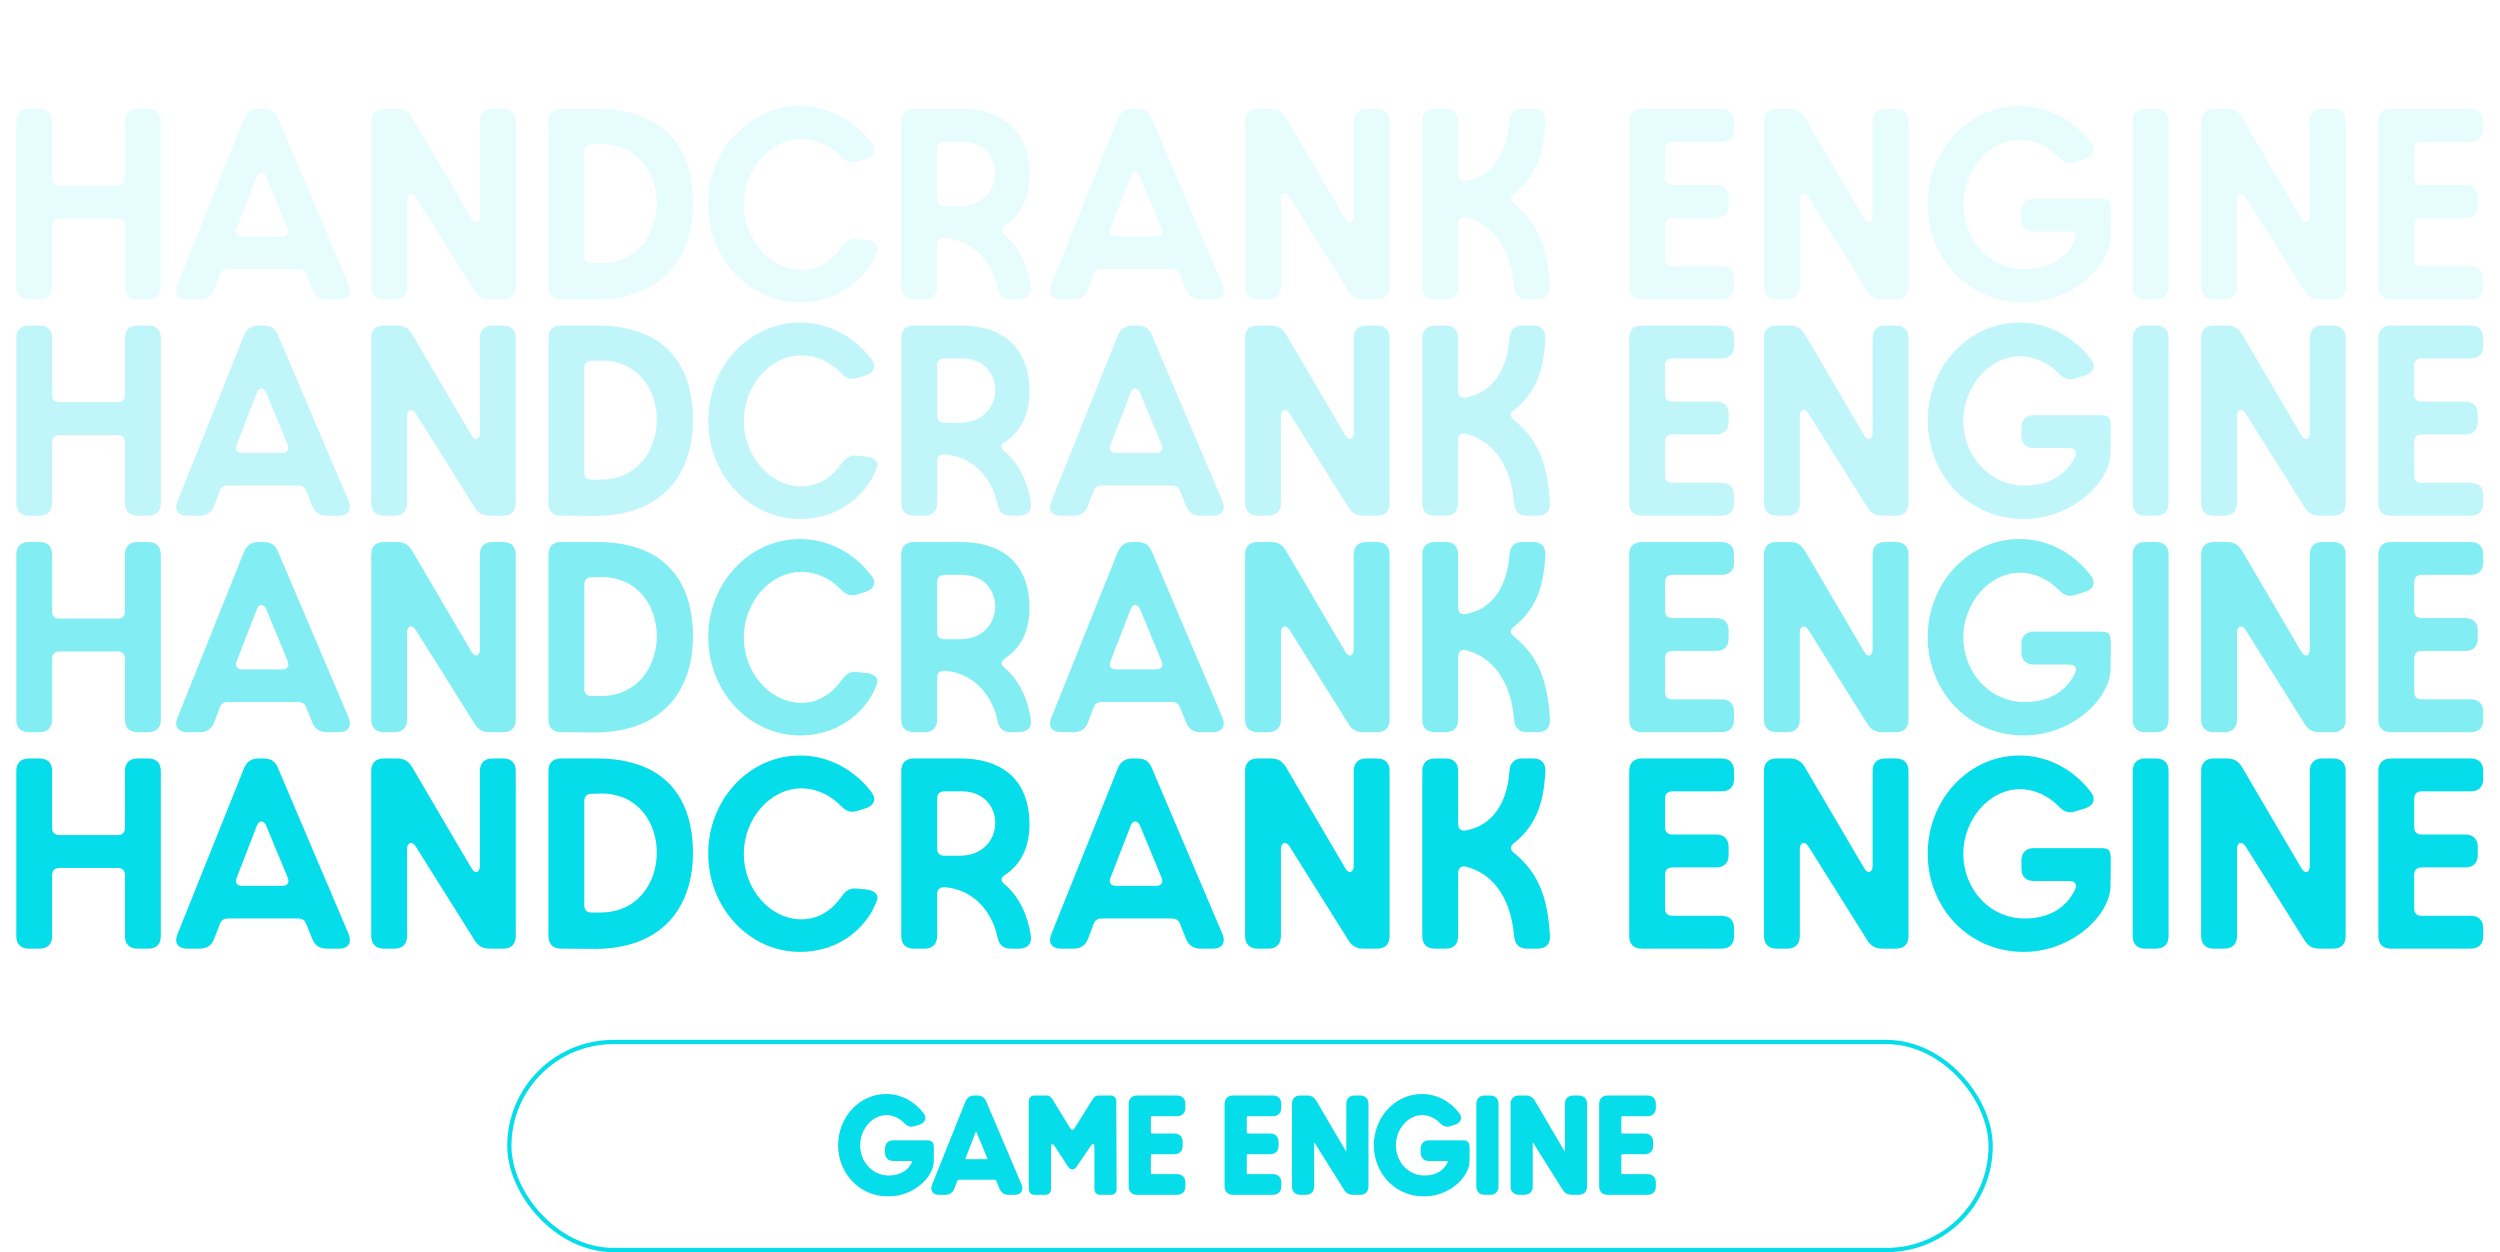 <svg width="1178" height="590" viewBox="0 0 1178 590" fill="none" xmlns="http://www.w3.org/2000/svg">
<path d="M7.68 363.288C7.68 359.576 9.856 357.4 13.568 357.4H18.688C22.528 357.4 24.576 359.576 24.576 363.288V390.168C24.576 392.344 25.856 393.496 27.904 393.496H55.552C57.6 393.496 58.88 392.216 58.88 390.168V363.288C58.88 359.448 61.056 357.4 64.768 357.4H69.888C73.728 357.4 75.776 359.576 75.776 363.288V441.112C75.776 444.952 73.6 447 69.888 447H64.768C60.928 447 58.88 444.824 58.88 441.112V412.312C58.88 410.136 57.6 408.984 55.552 408.984H27.904C25.856 408.984 24.576 410.264 24.576 412.312V441.112C24.576 444.824 22.4 447 18.688 447H13.568C9.728 447 7.68 444.824 7.68 441.112V363.288ZM100.903 442.392C99.751 445.464 97.447 447 94.119 447H88.231C83.879 447 81.959 444.312 83.623 440.216L114.983 362.008C116.263 358.936 118.439 357.4 121.767 357.4H124.199C127.527 357.4 129.703 358.68 130.983 361.88L164.263 440.088C165.927 444.184 164.135 447 159.783 447H154.023C150.695 447 148.391 445.592 147.111 442.392L144.295 435.352C143.655 433.56 142.375 432.792 140.455 432.792H107.431C105.511 432.792 104.231 433.56 103.591 435.352L100.903 442.392ZM111.527 413.592C110.631 415.896 111.655 417.432 114.087 417.432H133.031C135.463 417.432 136.487 415.896 135.591 413.592L125.479 389.144C124.327 386.456 122.023 386.328 120.999 389.144L111.527 413.592ZM180.818 447C177.106 447 174.93 444.824 174.93 441.112V363.288C174.93 359.448 177.106 357.4 180.818 357.4H187.218C190.418 357.4 192.466 358.68 194.13 361.368L222.162 409.112C223.826 412.056 226.13 411.16 226.13 407.96V363.288C226.13 359.448 228.306 357.4 232.018 357.4H237.138C240.978 357.4 243.026 359.576 243.026 363.288V441.112C243.026 444.952 240.85 447 237.138 447H230.738C227.538 447 225.362 445.848 223.698 443.16L195.922 398.872C194.258 396.184 191.826 396.824 191.826 400.024V441.112C191.826 444.824 189.65 447 185.938 447H180.818ZM264.318 447C260.606 447 258.43 444.824 258.43 441.112V363.288C258.43 359.448 260.606 357.4 264.318 357.4H281.214C314.11 357.4 326.526 376.728 326.526 401.944C326.526 425.496 313.982 446.616 281.214 447.128L264.318 447ZM275.326 426.648C275.326 428.696 276.478 429.976 278.654 429.976C280.702 429.976 282.878 429.976 282.878 429.976C318.206 429.976 318.334 373.912 283.39 373.912L278.654 374.04C276.606 374.04 275.326 375.32 275.326 377.368V426.648ZM376.979 448.536C353.043 448.536 333.715 427.8 333.715 402.2C333.715 376.728 353.043 355.992 376.979 355.992C390.547 355.992 402.707 362.776 410.643 373.272C413.203 376.728 411.795 379.672 407.699 380.952L403.987 382.104C400.787 383.128 398.483 382.104 396.179 379.672C391.315 374.68 384.787 371.48 377.619 371.48C362.771 371.48 350.483 385.944 350.483 402.328C350.483 418.84 362.771 433.176 377.619 433.176C385.811 433.176 392.083 428.824 396.691 422.296C398.611 419.48 400.787 418.328 403.987 418.712L407.955 419.096C411.923 419.48 414.099 421.4 413.331 423.96C409.235 435.864 396.563 448.536 376.979 448.536ZM452.584 357.4C474.216 357.4 485.096 369.432 485.096 388.376C485.096 399.128 481.128 407.32 473.448 412.312C471.528 413.72 471.4 415 473.192 416.536C480.616 422.68 484.456 432.152 485.736 440.984C486.376 444.824 483.944 447 480.104 447H476.136C472.552 447 470.76 445.08 469.992 441.496C468.072 432.152 461.16 420.248 446.696 418.2L445.032 418.072C442.856 417.944 441.576 419.224 441.576 421.4V441.112C441.576 444.824 439.4 447 435.688 447H430.568C426.728 447 424.68 444.824 424.68 441.112V363.288C424.68 359.448 426.856 357.4 430.568 357.4H452.584ZM452.2 403.224C474.344 403.224 474.344 372.888 453.352 372.888H444.904C442.856 372.888 441.576 374.168 441.576 376.216V399.896C441.576 401.944 442.856 403.224 444.904 403.224H452.2ZM512.653 442.392C511.501 445.464 509.197 447 505.869 447H499.981C495.629 447 493.709 444.312 495.373 440.216L526.733 362.008C528.013 358.936 530.189 357.4 533.517 357.4H535.949C539.277 357.4 541.453 358.68 542.733 361.88L576.013 440.088C577.677 444.184 575.885 447 571.533 447H565.773C562.445 447 560.141 445.592 558.861 442.392L556.045 435.352C555.405 433.56 554.125 432.792 552.205 432.792H519.181C517.261 432.792 515.981 433.56 515.341 435.352L512.653 442.392ZM523.277 413.592C522.381 415.896 523.405 417.432 525.837 417.432H544.781C547.213 417.432 548.237 415.896 547.341 413.592L537.229 389.144C536.077 386.456 533.773 386.328 532.749 389.144L523.277 413.592ZM592.568 447C588.856 447 586.68 444.824 586.68 441.112V363.288C586.68 359.448 588.856 357.4 592.568 357.4H598.968C602.168 357.4 604.216 358.68 605.88 361.368L633.912 409.112C635.576 412.056 637.88 411.16 637.88 407.96V363.288C637.88 359.448 640.056 357.4 643.768 357.4H648.888C652.728 357.4 654.776 359.576 654.776 363.288V441.112C654.776 444.952 652.6 447 648.888 447H642.488C639.288 447 637.112 445.848 635.448 443.16L607.672 398.872C606.008 396.184 603.576 396.824 603.576 400.024V441.112C603.576 444.824 601.4 447 597.688 447H592.568ZM670.18 363.288C670.18 359.576 672.356 357.4 676.068 357.4H681.188C685.028 357.4 687.076 359.576 687.076 363.288V388.248C687.076 390.424 688.356 391.704 690.532 391.32C703.844 389.144 710.372 377.24 711.268 363.288C711.524 359.448 713.572 357.4 717.284 357.4H722.404C726.244 357.4 728.292 359.448 728.164 363.416C727.524 376.984 724.452 388.632 713.316 397.336C711.524 398.744 711.396 400.28 713.316 401.816C724.836 411.288 729.188 422.296 730.34 440.856C730.596 444.824 728.42 447 724.58 447H719.46C715.748 447 713.828 444.952 713.444 441.112C711.78 421.272 702.052 411.16 690.66 408.344C688.484 407.832 687.076 409.112 687.076 411.416V441.112C687.076 444.952 684.9 447 681.188 447H676.068C672.228 447 670.18 444.824 670.18 441.112V363.288ZM767.68 363.288C767.68 359.576 769.856 357.4 773.568 357.4H811.2C815.04 357.4 817.088 359.576 817.088 363.288V367C817.088 370.84 814.912 372.888 811.2 372.888H787.904C785.856 372.888 784.576 374.168 784.576 376.216V389.912C784.576 391.96 785.856 393.24 787.904 393.24H808.64C812.48 393.24 814.528 395.416 814.528 399.128V402.84C814.528 406.68 812.352 408.728 808.64 408.728H787.904C785.856 408.728 784.576 410.008 784.576 412.056V428.184C784.576 430.36 785.856 431.512 787.904 431.512H811.2C815.04 431.512 817.088 433.688 817.088 437.4V441.112C817.088 444.952 814.912 447 811.2 447H773.568C769.728 447 767.68 444.824 767.68 441.112V363.288ZM837.068 447C833.356 447 831.18 444.824 831.18 441.112V363.288C831.18 359.448 833.356 357.4 837.068 357.4H843.468C846.668 357.4 848.716 358.68 850.38 361.368L878.412 409.112C880.076 412.056 882.38 411.16 882.38 407.96V363.288C882.38 359.448 884.556 357.4 888.268 357.4H893.388C897.228 357.4 899.276 359.576 899.276 363.288V441.112C899.276 444.952 897.1 447 893.388 447H886.988C883.788 447 881.612 445.848 879.948 443.16L852.172 398.872C850.508 396.184 848.076 396.824 848.076 400.024V441.112C848.076 444.824 845.9 447 842.188 447H837.068ZM953.524 448.536C927.668 448.536 908.34 427.8 908.34 402.2C908.34 376.728 927.668 355.992 951.604 355.992C965.172 355.992 977.332 362.776 985.268 373.272C987.828 376.728 986.292 379.8 982.324 380.952L977.844 382.36C974.644 383.384 972.34 382.36 970.036 379.928C965.3 375.064 958.772 371.864 951.86 371.864C937.268 371.864 925.108 386.2 925.108 402.328C925.108 418.584 937.268 432.792 954.036 432.792C967.348 432.792 974.516 426.136 977.844 418.968C978.868 416.664 977.588 415.128 975.156 415.128H958.388C954.548 415.128 952.5 412.952 952.5 409.24V405.528C952.5 401.688 954.676 399.64 958.388 399.64H988.468C996.02 399.64 994.484 399.896 994.484 417.304C994.484 430.744 976.82 448.536 953.524 448.536ZM1004.93 363.288C1004.93 359.576 1007.11 357.4 1010.82 357.4H1015.94C1019.78 357.4 1021.83 359.576 1021.83 363.288V441.112C1021.83 444.952 1019.65 447 1015.94 447H1010.82C1006.98 447 1004.93 444.824 1004.93 441.112V363.288ZM1043.07 447C1039.36 447 1037.18 444.824 1037.18 441.112V363.288C1037.18 359.448 1039.36 357.4 1043.07 357.4H1049.47C1052.67 357.4 1054.72 358.68 1056.38 361.368L1084.41 409.112C1086.08 412.056 1088.38 411.16 1088.38 407.96V363.288C1088.38 359.448 1090.56 357.4 1094.27 357.4H1099.39C1103.23 357.4 1105.28 359.576 1105.28 363.288V441.112C1105.28 444.952 1103.1 447 1099.39 447H1092.99C1089.79 447 1087.61 445.848 1085.95 443.16L1058.17 398.872C1056.51 396.184 1054.08 396.824 1054.08 400.024V441.112C1054.08 444.824 1051.9 447 1048.19 447H1043.07ZM1120.68 363.288C1120.68 359.576 1122.86 357.4 1126.57 357.4H1164.2C1168.04 357.4 1170.09 359.576 1170.09 363.288V367C1170.09 370.84 1167.91 372.888 1164.2 372.888H1140.9C1138.86 372.888 1137.58 374.168 1137.58 376.216V389.912C1137.58 391.96 1138.86 393.24 1140.9 393.24H1161.64C1165.48 393.24 1167.53 395.416 1167.53 399.128V402.84C1167.53 406.68 1165.35 408.728 1161.64 408.728H1140.9C1138.86 408.728 1137.58 410.008 1137.58 412.056V428.184C1137.58 430.36 1138.86 431.512 1140.9 431.512H1164.2C1168.04 431.512 1170.09 433.688 1170.09 437.4V441.112C1170.09 444.952 1167.91 447 1164.2 447H1126.57C1122.73 447 1120.68 444.824 1120.68 441.112V363.288Z" fill="#05DDEA"/>
<g opacity="0.5">
<path d="M7.68 261.288C7.68 257.576 9.856 255.4 13.568 255.4H18.688C22.528 255.4 24.576 257.576 24.576 261.288V288.168C24.576 290.344 25.856 291.496 27.904 291.496H55.552C57.6 291.496 58.88 290.216 58.88 288.168V261.288C58.88 257.448 61.056 255.4 64.768 255.4H69.888C73.728 255.4 75.776 257.576 75.776 261.288V339.112C75.776 342.952 73.6 345 69.888 345H64.768C60.928 345 58.88 342.824 58.88 339.112V310.312C58.88 308.136 57.6 306.984 55.552 306.984H27.904C25.856 306.984 24.576 308.264 24.576 310.312V339.112C24.576 342.824 22.4 345 18.688 345H13.568C9.728 345 7.68 342.824 7.68 339.112V261.288ZM100.903 340.392C99.751 343.464 97.447 345 94.119 345H88.231C83.879 345 81.959 342.312 83.623 338.216L114.983 260.008C116.263 256.936 118.439 255.4 121.767 255.4H124.199C127.527 255.4 129.703 256.68 130.983 259.88L164.263 338.088C165.927 342.184 164.135 345 159.783 345H154.023C150.695 345 148.391 343.592 147.111 340.392L144.295 333.352C143.655 331.56 142.375 330.792 140.455 330.792H107.431C105.511 330.792 104.231 331.56 103.591 333.352L100.903 340.392ZM111.527 311.592C110.631 313.896 111.655 315.432 114.087 315.432H133.031C135.463 315.432 136.487 313.896 135.591 311.592L125.479 287.144C124.327 284.456 122.023 284.328 120.999 287.144L111.527 311.592ZM180.818 345C177.106 345 174.93 342.824 174.93 339.112V261.288C174.93 257.448 177.106 255.4 180.818 255.4H187.218C190.418 255.4 192.466 256.68 194.13 259.368L222.162 307.112C223.826 310.056 226.13 309.16 226.13 305.96V261.288C226.13 257.448 228.306 255.4 232.018 255.4H237.138C240.978 255.4 243.026 257.576 243.026 261.288V339.112C243.026 342.952 240.85 345 237.138 345H230.738C227.538 345 225.362 343.848 223.698 341.16L195.922 296.872C194.258 294.184 191.826 294.824 191.826 298.024V339.112C191.826 342.824 189.65 345 185.938 345H180.818ZM264.318 345C260.606 345 258.43 342.824 258.43 339.112V261.288C258.43 257.448 260.606 255.4 264.318 255.4H281.214C314.11 255.4 326.526 274.728 326.526 299.944C326.526 323.496 313.982 344.616 281.214 345.128L264.318 345ZM275.326 324.648C275.326 326.696 276.478 327.976 278.654 327.976C280.702 327.976 282.878 327.976 282.878 327.976C318.206 327.976 318.334 271.912 283.39 271.912L278.654 272.04C276.606 272.04 275.326 273.32 275.326 275.368V324.648ZM376.979 346.536C353.043 346.536 333.715 325.8 333.715 300.2C333.715 274.728 353.043 253.992 376.979 253.992C390.547 253.992 402.707 260.776 410.643 271.272C413.203 274.728 411.795 277.672 407.699 278.952L403.987 280.104C400.787 281.128 398.483 280.104 396.179 277.672C391.315 272.68 384.787 269.48 377.619 269.48C362.771 269.48 350.483 283.944 350.483 300.328C350.483 316.84 362.771 331.176 377.619 331.176C385.811 331.176 392.083 326.824 396.691 320.296C398.611 317.48 400.787 316.328 403.987 316.712L407.955 317.096C411.923 317.48 414.099 319.4 413.331 321.96C409.235 333.864 396.563 346.536 376.979 346.536ZM452.584 255.4C474.216 255.4 485.096 267.432 485.096 286.376C485.096 297.128 481.128 305.32 473.448 310.312C471.528 311.72 471.4 313 473.192 314.536C480.616 320.68 484.456 330.152 485.736 338.984C486.376 342.824 483.944 345 480.104 345H476.136C472.552 345 470.76 343.08 469.992 339.496C468.072 330.152 461.16 318.248 446.696 316.2L445.032 316.072C442.856 315.944 441.576 317.224 441.576 319.4V339.112C441.576 342.824 439.4 345 435.688 345H430.568C426.728 345 424.68 342.824 424.68 339.112V261.288C424.68 257.448 426.856 255.4 430.568 255.4H452.584ZM452.2 301.224C474.344 301.224 474.344 270.888 453.352 270.888H444.904C442.856 270.888 441.576 272.168 441.576 274.216V297.896C441.576 299.944 442.856 301.224 444.904 301.224H452.2ZM512.653 340.392C511.501 343.464 509.197 345 505.869 345H499.981C495.629 345 493.709 342.312 495.373 338.216L526.733 260.008C528.013 256.936 530.189 255.4 533.517 255.4H535.949C539.277 255.4 541.453 256.68 542.733 259.88L576.013 338.088C577.677 342.184 575.885 345 571.533 345H565.773C562.445 345 560.141 343.592 558.861 340.392L556.045 333.352C555.405 331.56 554.125 330.792 552.205 330.792H519.181C517.261 330.792 515.981 331.56 515.341 333.352L512.653 340.392ZM523.277 311.592C522.381 313.896 523.405 315.432 525.837 315.432H544.781C547.213 315.432 548.237 313.896 547.341 311.592L537.229 287.144C536.077 284.456 533.773 284.328 532.749 287.144L523.277 311.592ZM592.568 345C588.856 345 586.68 342.824 586.68 339.112V261.288C586.68 257.448 588.856 255.4 592.568 255.4H598.968C602.168 255.4 604.216 256.68 605.88 259.368L633.912 307.112C635.576 310.056 637.88 309.16 637.88 305.96V261.288C637.88 257.448 640.056 255.4 643.768 255.4H648.888C652.728 255.4 654.776 257.576 654.776 261.288V339.112C654.776 342.952 652.6 345 648.888 345H642.488C639.288 345 637.112 343.848 635.448 341.16L607.672 296.872C606.008 294.184 603.576 294.824 603.576 298.024V339.112C603.576 342.824 601.4 345 597.688 345H592.568ZM670.18 261.288C670.18 257.576 672.356 255.4 676.068 255.4H681.188C685.028 255.4 687.076 257.576 687.076 261.288V286.248C687.076 288.424 688.356 289.704 690.532 289.32C703.844 287.144 710.372 275.24 711.268 261.288C711.524 257.448 713.572 255.4 717.284 255.4H722.404C726.244 255.4 728.292 257.448 728.164 261.416C727.524 274.984 724.452 286.632 713.316 295.336C711.524 296.744 711.396 298.28 713.316 299.816C724.836 309.288 729.188 320.296 730.34 338.856C730.596 342.824 728.42 345 724.58 345H719.46C715.748 345 713.828 342.952 713.444 339.112C711.78 319.272 702.052 309.16 690.66 306.344C688.484 305.832 687.076 307.112 687.076 309.416V339.112C687.076 342.952 684.9 345 681.188 345H676.068C672.228 345 670.18 342.824 670.18 339.112V261.288ZM767.68 261.288C767.68 257.576 769.856 255.4 773.568 255.4H811.2C815.04 255.4 817.088 257.576 817.088 261.288V265C817.088 268.84 814.912 270.888 811.2 270.888H787.904C785.856 270.888 784.576 272.168 784.576 274.216V287.912C784.576 289.96 785.856 291.24 787.904 291.24H808.64C812.48 291.24 814.528 293.416 814.528 297.128V300.84C814.528 304.68 812.352 306.728 808.64 306.728H787.904C785.856 306.728 784.576 308.008 784.576 310.056V326.184C784.576 328.36 785.856 329.512 787.904 329.512H811.2C815.04 329.512 817.088 331.688 817.088 335.4V339.112C817.088 342.952 814.912 345 811.2 345H773.568C769.728 345 767.68 342.824 767.68 339.112V261.288ZM837.068 345C833.356 345 831.18 342.824 831.18 339.112V261.288C831.18 257.448 833.356 255.4 837.068 255.4H843.468C846.668 255.4 848.716 256.68 850.38 259.368L878.412 307.112C880.076 310.056 882.38 309.16 882.38 305.96V261.288C882.38 257.448 884.556 255.4 888.268 255.4H893.388C897.228 255.4 899.276 257.576 899.276 261.288V339.112C899.276 342.952 897.1 345 893.388 345H886.988C883.788 345 881.612 343.848 879.948 341.16L852.172 296.872C850.508 294.184 848.076 294.824 848.076 298.024V339.112C848.076 342.824 845.9 345 842.188 345H837.068ZM953.524 346.536C927.668 346.536 908.34 325.8 908.34 300.2C908.34 274.728 927.668 253.992 951.604 253.992C965.172 253.992 977.332 260.776 985.268 271.272C987.828 274.728 986.292 277.8 982.324 278.952L977.844 280.36C974.644 281.384 972.34 280.36 970.036 277.928C965.3 273.064 958.772 269.864 951.86 269.864C937.268 269.864 925.108 284.2 925.108 300.328C925.108 316.584 937.268 330.792 954.036 330.792C967.348 330.792 974.516 324.136 977.844 316.968C978.868 314.664 977.588 313.128 975.156 313.128H958.388C954.548 313.128 952.5 310.952 952.5 307.24V303.528C952.5 299.688 954.676 297.64 958.388 297.64H988.468C996.02 297.64 994.484 297.896 994.484 315.304C994.484 328.744 976.82 346.536 953.524 346.536ZM1004.93 261.288C1004.93 257.576 1007.11 255.4 1010.82 255.4H1015.94C1019.78 255.4 1021.83 257.576 1021.83 261.288V339.112C1021.83 342.952 1019.65 345 1015.94 345H1010.82C1006.98 345 1004.93 342.824 1004.93 339.112V261.288ZM1043.07 345C1039.36 345 1037.18 342.824 1037.18 339.112V261.288C1037.18 257.448 1039.36 255.4 1043.07 255.4H1049.47C1052.67 255.4 1054.72 256.68 1056.38 259.368L1084.41 307.112C1086.08 310.056 1088.38 309.16 1088.38 305.96V261.288C1088.38 257.448 1090.56 255.4 1094.27 255.4H1099.39C1103.23 255.4 1105.28 257.576 1105.28 261.288V339.112C1105.28 342.952 1103.1 345 1099.39 345H1092.99C1089.79 345 1087.61 343.848 1085.95 341.16L1058.17 296.872C1056.51 294.184 1054.08 294.824 1054.08 298.024V339.112C1054.08 342.824 1051.9 345 1048.19 345H1043.07ZM1120.68 261.288C1120.68 257.576 1122.86 255.4 1126.57 255.4H1164.2C1168.04 255.4 1170.09 257.576 1170.09 261.288V265C1170.09 268.84 1167.91 270.888 1164.2 270.888H1140.9C1138.86 270.888 1137.58 272.168 1137.58 274.216V287.912C1137.58 289.96 1138.86 291.24 1140.9 291.24H1161.64C1165.48 291.24 1167.53 293.416 1167.53 297.128V300.84C1167.53 304.68 1165.35 306.728 1161.64 306.728H1140.9C1138.86 306.728 1137.58 308.008 1137.58 310.056V326.184C1137.58 328.36 1138.86 329.512 1140.9 329.512H1164.2C1168.04 329.512 1170.09 331.688 1170.09 335.4V339.112C1170.09 342.952 1167.91 345 1164.2 345H1126.57C1122.73 345 1120.68 342.824 1120.68 339.112V261.288Z" fill="#05DDEA"/>
</g>
<g opacity="0.25">
<path d="M7.68 159.288C7.68 155.576 9.856 153.4 13.568 153.4H18.688C22.528 153.4 24.576 155.576 24.576 159.288V186.168C24.576 188.344 25.856 189.496 27.904 189.496H55.552C57.6 189.496 58.88 188.216 58.88 186.168V159.288C58.88 155.448 61.056 153.4 64.768 153.4H69.888C73.728 153.4 75.776 155.576 75.776 159.288V237.112C75.776 240.952 73.6 243 69.888 243H64.768C60.928 243 58.88 240.824 58.88 237.112V208.312C58.88 206.136 57.6 204.984 55.552 204.984H27.904C25.856 204.984 24.576 206.264 24.576 208.312V237.112C24.576 240.824 22.4 243 18.688 243H13.568C9.728 243 7.68 240.824 7.68 237.112V159.288ZM100.903 238.392C99.751 241.464 97.447 243 94.119 243H88.231C83.879 243 81.959 240.312 83.623 236.216L114.983 158.008C116.263 154.936 118.439 153.4 121.767 153.4H124.199C127.527 153.4 129.703 154.68 130.983 157.88L164.263 236.088C165.927 240.184 164.135 243 159.783 243H154.023C150.695 243 148.391 241.592 147.111 238.392L144.295 231.352C143.655 229.56 142.375 228.792 140.455 228.792H107.431C105.511 228.792 104.231 229.56 103.591 231.352L100.903 238.392ZM111.527 209.592C110.631 211.896 111.655 213.432 114.087 213.432H133.031C135.463 213.432 136.487 211.896 135.591 209.592L125.479 185.144C124.327 182.456 122.023 182.328 120.999 185.144L111.527 209.592ZM180.818 243C177.106 243 174.93 240.824 174.93 237.112V159.288C174.93 155.448 177.106 153.4 180.818 153.4H187.218C190.418 153.4 192.466 154.68 194.13 157.368L222.162 205.112C223.826 208.056 226.13 207.16 226.13 203.96V159.288C226.13 155.448 228.306 153.4 232.018 153.4H237.138C240.978 153.4 243.026 155.576 243.026 159.288V237.112C243.026 240.952 240.85 243 237.138 243H230.738C227.538 243 225.362 241.848 223.698 239.16L195.922 194.872C194.258 192.184 191.826 192.824 191.826 196.024V237.112C191.826 240.824 189.65 243 185.938 243H180.818ZM264.318 243C260.606 243 258.43 240.824 258.43 237.112V159.288C258.43 155.448 260.606 153.4 264.318 153.4H281.214C314.11 153.4 326.526 172.728 326.526 197.944C326.526 221.496 313.982 242.616 281.214 243.128L264.318 243ZM275.326 222.648C275.326 224.696 276.478 225.976 278.654 225.976C280.702 225.976 282.878 225.976 282.878 225.976C318.206 225.976 318.334 169.912 283.39 169.912L278.654 170.04C276.606 170.04 275.326 171.32 275.326 173.368V222.648ZM376.979 244.536C353.043 244.536 333.715 223.8 333.715 198.2C333.715 172.728 353.043 151.992 376.979 151.992C390.547 151.992 402.707 158.776 410.643 169.272C413.203 172.728 411.795 175.672 407.699 176.952L403.987 178.104C400.787 179.128 398.483 178.104 396.179 175.672C391.315 170.68 384.787 167.48 377.619 167.48C362.771 167.48 350.483 181.944 350.483 198.328C350.483 214.84 362.771 229.176 377.619 229.176C385.811 229.176 392.083 224.824 396.691 218.296C398.611 215.48 400.787 214.328 403.987 214.712L407.955 215.096C411.923 215.48 414.099 217.4 413.331 219.96C409.235 231.864 396.563 244.536 376.979 244.536ZM452.584 153.4C474.216 153.4 485.096 165.432 485.096 184.376C485.096 195.128 481.128 203.32 473.448 208.312C471.528 209.72 471.4 211 473.192 212.536C480.616 218.68 484.456 228.152 485.736 236.984C486.376 240.824 483.944 243 480.104 243H476.136C472.552 243 470.76 241.08 469.992 237.496C468.072 228.152 461.16 216.248 446.696 214.2L445.032 214.072C442.856 213.944 441.576 215.224 441.576 217.4V237.112C441.576 240.824 439.4 243 435.688 243H430.568C426.728 243 424.68 240.824 424.68 237.112V159.288C424.68 155.448 426.856 153.4 430.568 153.4H452.584ZM452.2 199.224C474.344 199.224 474.344 168.888 453.352 168.888H444.904C442.856 168.888 441.576 170.168 441.576 172.216V195.896C441.576 197.944 442.856 199.224 444.904 199.224H452.2ZM512.653 238.392C511.501 241.464 509.197 243 505.869 243H499.981C495.629 243 493.709 240.312 495.373 236.216L526.733 158.008C528.013 154.936 530.189 153.4 533.517 153.4H535.949C539.277 153.4 541.453 154.68 542.733 157.88L576.013 236.088C577.677 240.184 575.885 243 571.533 243H565.773C562.445 243 560.141 241.592 558.861 238.392L556.045 231.352C555.405 229.56 554.125 228.792 552.205 228.792H519.181C517.261 228.792 515.981 229.56 515.341 231.352L512.653 238.392ZM523.277 209.592C522.381 211.896 523.405 213.432 525.837 213.432H544.781C547.213 213.432 548.237 211.896 547.341 209.592L537.229 185.144C536.077 182.456 533.773 182.328 532.749 185.144L523.277 209.592ZM592.568 243C588.856 243 586.68 240.824 586.68 237.112V159.288C586.68 155.448 588.856 153.4 592.568 153.4H598.968C602.168 153.4 604.216 154.68 605.88 157.368L633.912 205.112C635.576 208.056 637.88 207.16 637.88 203.96V159.288C637.88 155.448 640.056 153.4 643.768 153.4H648.888C652.728 153.4 654.776 155.576 654.776 159.288V237.112C654.776 240.952 652.6 243 648.888 243H642.488C639.288 243 637.112 241.848 635.448 239.16L607.672 194.872C606.008 192.184 603.576 192.824 603.576 196.024V237.112C603.576 240.824 601.4 243 597.688 243H592.568ZM670.18 159.288C670.18 155.576 672.356 153.4 676.068 153.4H681.188C685.028 153.4 687.076 155.576 687.076 159.288V184.248C687.076 186.424 688.356 187.704 690.532 187.32C703.844 185.144 710.372 173.24 711.268 159.288C711.524 155.448 713.572 153.4 717.284 153.4H722.404C726.244 153.4 728.292 155.448 728.164 159.416C727.524 172.984 724.452 184.632 713.316 193.336C711.524 194.744 711.396 196.28 713.316 197.816C724.836 207.288 729.188 218.296 730.34 236.856C730.596 240.824 728.42 243 724.58 243H719.46C715.748 243 713.828 240.952 713.444 237.112C711.78 217.272 702.052 207.16 690.66 204.344C688.484 203.832 687.076 205.112 687.076 207.416V237.112C687.076 240.952 684.9 243 681.188 243H676.068C672.228 243 670.18 240.824 670.18 237.112V159.288ZM767.68 159.288C767.68 155.576 769.856 153.4 773.568 153.4H811.2C815.04 153.4 817.088 155.576 817.088 159.288V163C817.088 166.84 814.912 168.888 811.2 168.888H787.904C785.856 168.888 784.576 170.168 784.576 172.216V185.912C784.576 187.96 785.856 189.24 787.904 189.24H808.64C812.48 189.24 814.528 191.416 814.528 195.128V198.84C814.528 202.68 812.352 204.728 808.64 204.728H787.904C785.856 204.728 784.576 206.008 784.576 208.056V224.184C784.576 226.36 785.856 227.512 787.904 227.512H811.2C815.04 227.512 817.088 229.688 817.088 233.4V237.112C817.088 240.952 814.912 243 811.2 243H773.568C769.728 243 767.68 240.824 767.68 237.112V159.288ZM837.068 243C833.356 243 831.18 240.824 831.18 237.112V159.288C831.18 155.448 833.356 153.4 837.068 153.4H843.468C846.668 153.4 848.716 154.68 850.38 157.368L878.412 205.112C880.076 208.056 882.38 207.16 882.38 203.96V159.288C882.38 155.448 884.556 153.4 888.268 153.4H893.388C897.228 153.4 899.276 155.576 899.276 159.288V237.112C899.276 240.952 897.1 243 893.388 243H886.988C883.788 243 881.612 241.848 879.948 239.16L852.172 194.872C850.508 192.184 848.076 192.824 848.076 196.024V237.112C848.076 240.824 845.9 243 842.188 243H837.068ZM953.524 244.536C927.668 244.536 908.34 223.8 908.34 198.2C908.34 172.728 927.668 151.992 951.604 151.992C965.172 151.992 977.332 158.776 985.268 169.272C987.828 172.728 986.292 175.8 982.324 176.952L977.844 178.36C974.644 179.384 972.34 178.36 970.036 175.928C965.3 171.064 958.772 167.864 951.86 167.864C937.268 167.864 925.108 182.2 925.108 198.328C925.108 214.584 937.268 228.792 954.036 228.792C967.348 228.792 974.516 222.136 977.844 214.968C978.868 212.664 977.588 211.128 975.156 211.128H958.388C954.548 211.128 952.5 208.952 952.5 205.24V201.528C952.5 197.688 954.676 195.64 958.388 195.64H988.468C996.02 195.64 994.484 195.896 994.484 213.304C994.484 226.744 976.82 244.536 953.524 244.536ZM1004.93 159.288C1004.93 155.576 1007.11 153.4 1010.82 153.4H1015.94C1019.78 153.4 1021.83 155.576 1021.83 159.288V237.112C1021.83 240.952 1019.65 243 1015.94 243H1010.82C1006.98 243 1004.93 240.824 1004.93 237.112V159.288ZM1043.07 243C1039.36 243 1037.18 240.824 1037.18 237.112V159.288C1037.18 155.448 1039.36 153.4 1043.07 153.4H1049.47C1052.67 153.4 1054.72 154.68 1056.38 157.368L1084.41 205.112C1086.08 208.056 1088.38 207.16 1088.38 203.96V159.288C1088.38 155.448 1090.56 153.4 1094.27 153.4H1099.39C1103.23 153.4 1105.28 155.576 1105.28 159.288V237.112C1105.28 240.952 1103.1 243 1099.39 243H1092.99C1089.79 243 1087.61 241.848 1085.95 239.16L1058.17 194.872C1056.51 192.184 1054.08 192.824 1054.08 196.024V237.112C1054.08 240.824 1051.9 243 1048.19 243H1043.07ZM1120.68 159.288C1120.68 155.576 1122.86 153.4 1126.57 153.4H1164.2C1168.04 153.4 1170.09 155.576 1170.09 159.288V163C1170.09 166.84 1167.91 168.888 1164.2 168.888H1140.9C1138.86 168.888 1137.58 170.168 1137.58 172.216V185.912C1137.58 187.96 1138.86 189.24 1140.9 189.24H1161.64C1165.48 189.24 1167.53 191.416 1167.53 195.128V198.84C1167.53 202.68 1165.35 204.728 1161.64 204.728H1140.9C1138.86 204.728 1137.58 206.008 1137.58 208.056V224.184C1137.58 226.36 1138.86 227.512 1140.9 227.512H1164.2C1168.04 227.512 1170.09 229.688 1170.09 233.4V237.112C1170.09 240.952 1167.91 243 1164.2 243H1126.57C1122.73 243 1120.68 240.824 1120.68 237.112V159.288Z" fill="#05DDEA"/>
</g>
<g opacity="0.1">
<path d="M7.68 57.288C7.68 53.576 9.856 51.4 13.568 51.4H18.688C22.528 51.4 24.576 53.576 24.576 57.288V84.168C24.576 86.344 25.856 87.496 27.904 87.496H55.552C57.6 87.496 58.88 86.216 58.88 84.168V57.288C58.88 53.448 61.056 51.4 64.768 51.4H69.888C73.728 51.4 75.776 53.576 75.776 57.288V135.112C75.776 138.952 73.6 141 69.888 141H64.768C60.928 141 58.88 138.824 58.88 135.112V106.312C58.88 104.136 57.6 102.984 55.552 102.984H27.904C25.856 102.984 24.576 104.264 24.576 106.312V135.112C24.576 138.824 22.4 141 18.688 141H13.568C9.728 141 7.68 138.824 7.68 135.112V57.288ZM100.903 136.392C99.751 139.464 97.447 141 94.119 141H88.231C83.879 141 81.959 138.312 83.623 134.216L114.983 56.008C116.263 52.936 118.439 51.4 121.767 51.4H124.199C127.527 51.4 129.703 52.68 130.983 55.88L164.263 134.088C165.927 138.184 164.135 141 159.783 141H154.023C150.695 141 148.391 139.592 147.111 136.392L144.295 129.352C143.655 127.56 142.375 126.792 140.455 126.792H107.431C105.511 126.792 104.231 127.56 103.591 129.352L100.903 136.392ZM111.527 107.592C110.631 109.896 111.655 111.432 114.087 111.432H133.031C135.463 111.432 136.487 109.896 135.591 107.592L125.479 83.144C124.327 80.456 122.023 80.328 120.999 83.144L111.527 107.592ZM180.818 141C177.106 141 174.93 138.824 174.93 135.112V57.288C174.93 53.448 177.106 51.4 180.818 51.4H187.218C190.418 51.4 192.466 52.68 194.13 55.368L222.162 103.112C223.826 106.056 226.13 105.16 226.13 101.96V57.288C226.13 53.448 228.306 51.4 232.018 51.4H237.138C240.978 51.4 243.026 53.576 243.026 57.288V135.112C243.026 138.952 240.85 141 237.138 141H230.738C227.538 141 225.362 139.848 223.698 137.16L195.922 92.872C194.258 90.184 191.826 90.824 191.826 94.024V135.112C191.826 138.824 189.65 141 185.938 141H180.818ZM264.318 141C260.606 141 258.43 138.824 258.43 135.112V57.288C258.43 53.448 260.606 51.4 264.318 51.4H281.214C314.11 51.4 326.526 70.728 326.526 95.944C326.526 119.496 313.982 140.616 281.214 141.128L264.318 141ZM275.326 120.648C275.326 122.696 276.478 123.976 278.654 123.976C280.702 123.976 282.878 123.976 282.878 123.976C318.206 123.976 318.334 67.912 283.39 67.912L278.654 68.04C276.606 68.04 275.326 69.32 275.326 71.368V120.648ZM376.979 142.536C353.043 142.536 333.715 121.8 333.715 96.2C333.715 70.728 353.043 49.992 376.979 49.992C390.547 49.992 402.707 56.776 410.643 67.272C413.203 70.728 411.795 73.672 407.699 74.952L403.987 76.104C400.787 77.128 398.483 76.104 396.179 73.672C391.315 68.68 384.787 65.48 377.619 65.48C362.771 65.48 350.483 79.944 350.483 96.328C350.483 112.84 362.771 127.176 377.619 127.176C385.811 127.176 392.083 122.824 396.691 116.296C398.611 113.48 400.787 112.328 403.987 112.712L407.955 113.096C411.923 113.48 414.099 115.4 413.331 117.96C409.235 129.864 396.563 142.536 376.979 142.536ZM452.584 51.4C474.216 51.4 485.096 63.432 485.096 82.376C485.096 93.128 481.128 101.32 473.448 106.312C471.528 107.72 471.4 109 473.192 110.536C480.616 116.68 484.456 126.152 485.736 134.984C486.376 138.824 483.944 141 480.104 141H476.136C472.552 141 470.76 139.08 469.992 135.496C468.072 126.152 461.16 114.248 446.696 112.2L445.032 112.072C442.856 111.944 441.576 113.224 441.576 115.4V135.112C441.576 138.824 439.4 141 435.688 141H430.568C426.728 141 424.68 138.824 424.68 135.112V57.288C424.68 53.448 426.856 51.4 430.568 51.4H452.584ZM452.2 97.224C474.344 97.224 474.344 66.888 453.352 66.888H444.904C442.856 66.888 441.576 68.168 441.576 70.216V93.896C441.576 95.944 442.856 97.224 444.904 97.224H452.2ZM512.653 136.392C511.501 139.464 509.197 141 505.869 141H499.981C495.629 141 493.709 138.312 495.373 134.216L526.733 56.008C528.013 52.936 530.189 51.4 533.517 51.4H535.949C539.277 51.4 541.453 52.68 542.733 55.88L576.013 134.088C577.677 138.184 575.885 141 571.533 141H565.773C562.445 141 560.141 139.592 558.861 136.392L556.045 129.352C555.405 127.56 554.125 126.792 552.205 126.792H519.181C517.261 126.792 515.981 127.56 515.341 129.352L512.653 136.392ZM523.277 107.592C522.381 109.896 523.405 111.432 525.837 111.432H544.781C547.213 111.432 548.237 109.896 547.341 107.592L537.229 83.144C536.077 80.456 533.773 80.328 532.749 83.144L523.277 107.592ZM592.568 141C588.856 141 586.68 138.824 586.68 135.112V57.288C586.68 53.448 588.856 51.4 592.568 51.4H598.968C602.168 51.4 604.216 52.68 605.88 55.368L633.912 103.112C635.576 106.056 637.88 105.16 637.88 101.96V57.288C637.88 53.448 640.056 51.4 643.768 51.4H648.888C652.728 51.4 654.776 53.576 654.776 57.288V135.112C654.776 138.952 652.6 141 648.888 141H642.488C639.288 141 637.112 139.848 635.448 137.16L607.672 92.872C606.008 90.184 603.576 90.824 603.576 94.024V135.112C603.576 138.824 601.4 141 597.688 141H592.568ZM670.18 57.288C670.18 53.576 672.356 51.4 676.068 51.4H681.188C685.028 51.4 687.076 53.576 687.076 57.288V82.248C687.076 84.424 688.356 85.704 690.532 85.32C703.844 83.144 710.372 71.24 711.268 57.288C711.524 53.448 713.572 51.4 717.284 51.4H722.404C726.244 51.4 728.292 53.448 728.164 57.416C727.524 70.984 724.452 82.632 713.316 91.336C711.524 92.744 711.396 94.28 713.316 95.816C724.836 105.288 729.188 116.296 730.34 134.856C730.596 138.824 728.42 141 724.58 141H719.46C715.748 141 713.828 138.952 713.444 135.112C711.78 115.272 702.052 105.16 690.66 102.344C688.484 101.832 687.076 103.112 687.076 105.416V135.112C687.076 138.952 684.9 141 681.188 141H676.068C672.228 141 670.18 138.824 670.18 135.112V57.288ZM767.68 57.288C767.68 53.576 769.856 51.4 773.568 51.4H811.2C815.04 51.4 817.088 53.576 817.088 57.288V61C817.088 64.84 814.912 66.888 811.2 66.888H787.904C785.856 66.888 784.576 68.168 784.576 70.216V83.912C784.576 85.96 785.856 87.24 787.904 87.24H808.64C812.48 87.24 814.528 89.416 814.528 93.128V96.84C814.528 100.68 812.352 102.728 808.64 102.728H787.904C785.856 102.728 784.576 104.008 784.576 106.056V122.184C784.576 124.36 785.856 125.512 787.904 125.512H811.2C815.04 125.512 817.088 127.688 817.088 131.4V135.112C817.088 138.952 814.912 141 811.2 141H773.568C769.728 141 767.68 138.824 767.68 135.112V57.288ZM837.068 141C833.356 141 831.18 138.824 831.18 135.112V57.288C831.18 53.448 833.356 51.4 837.068 51.4H843.468C846.668 51.4 848.716 52.68 850.38 55.368L878.412 103.112C880.076 106.056 882.38 105.16 882.38 101.96V57.288C882.38 53.448 884.556 51.4 888.268 51.4H893.388C897.228 51.4 899.276 53.576 899.276 57.288V135.112C899.276 138.952 897.1 141 893.388 141H886.988C883.788 141 881.612 139.848 879.948 137.16L852.172 92.872C850.508 90.184 848.076 90.824 848.076 94.024V135.112C848.076 138.824 845.9 141 842.188 141H837.068ZM953.524 142.536C927.668 142.536 908.34 121.8 908.34 96.2C908.34 70.728 927.668 49.992 951.604 49.992C965.172 49.992 977.332 56.776 985.268 67.272C987.828 70.728 986.292 73.8 982.324 74.952L977.844 76.36C974.644 77.384 972.34 76.36 970.036 73.928C965.3 69.064 958.772 65.864 951.86 65.864C937.268 65.864 925.108 80.2 925.108 96.328C925.108 112.584 937.268 126.792 954.036 126.792C967.348 126.792 974.516 120.136 977.844 112.968C978.868 110.664 977.588 109.128 975.156 109.128H958.388C954.548 109.128 952.5 106.952 952.5 103.24V99.528C952.5 95.688 954.676 93.64 958.388 93.64H988.468C996.02 93.64 994.484 93.896 994.484 111.304C994.484 124.744 976.82 142.536 953.524 142.536ZM1004.93 57.288C1004.93 53.576 1007.11 51.4 1010.82 51.4H1015.94C1019.78 51.4 1021.83 53.576 1021.83 57.288V135.112C1021.83 138.952 1019.65 141 1015.94 141H1010.82C1006.98 141 1004.93 138.824 1004.93 135.112V57.288ZM1043.07 141C1039.36 141 1037.18 138.824 1037.18 135.112V57.288C1037.18 53.448 1039.36 51.4 1043.07 51.4H1049.47C1052.67 51.4 1054.72 52.68 1056.38 55.368L1084.41 103.112C1086.08 106.056 1088.38 105.16 1088.38 101.96V57.288C1088.38 53.448 1090.56 51.4 1094.27 51.4H1099.39C1103.23 51.4 1105.28 53.576 1105.28 57.288V135.112C1105.28 138.952 1103.1 141 1099.39 141H1092.99C1089.79 141 1087.61 139.848 1085.95 137.16L1058.17 92.872C1056.51 90.184 1054.08 90.824 1054.08 94.024V135.112C1054.08 138.824 1051.9 141 1048.19 141H1043.07ZM1120.68 57.288C1120.68 53.576 1122.86 51.4 1126.57 51.4H1164.2C1168.04 51.4 1170.09 53.576 1170.09 57.288V61C1170.09 64.84 1167.91 66.888 1164.2 66.888H1140.9C1138.86 66.888 1137.58 68.168 1137.58 70.216V83.912C1137.58 85.96 1138.86 87.24 1140.9 87.24H1161.64C1165.48 87.24 1167.53 89.416 1167.53 93.128V96.84C1167.53 100.68 1165.35 102.728 1161.64 102.728H1140.9C1138.86 102.728 1137.58 104.008 1137.58 106.056V122.184C1137.58 124.36 1138.86 125.512 1140.9 125.512H1164.2C1168.04 125.512 1170.09 127.688 1170.09 131.4V135.112C1170.09 138.952 1167.91 141 1164.2 141H1126.57C1122.73 141 1120.68 138.824 1120.68 135.112V57.288Z" fill="#05DDEA"/>
</g>
<rect x="240" y="491" width="698" height="98" rx="49" stroke="#05DDEA" stroke-width="2"/>
<mask id="path-6-outside-1_254_6" maskUnits="userSpaceOnUse" x="394" y="515" width="387" height="49" fill="black">
<rect fill="white" x="394" y="515" width="387" height="49"/>
<path d="M418.512 562.768C405.584 562.768 395.92 552.4 395.92 539.6C395.92 526.864 405.584 516.496 417.552 516.496C424.336 516.496 430.416 519.888 434.384 525.136C435.664 526.864 434.896 528.4 432.912 528.976L430.672 529.68C429.072 530.192 427.92 529.68 426.768 528.464C424.4 526.032 421.136 524.432 417.68 524.432C410.384 524.432 404.304 531.6 404.304 539.664C404.304 547.792 410.384 554.896 418.768 554.896C425.424 554.896 429.008 551.568 430.672 547.984C431.184 546.832 430.544 546.064 429.328 546.064H420.944C419.024 546.064 418 544.976 418 543.12V541.264C418 539.344 419.088 538.32 420.944 538.32H435.984C439.76 538.32 438.992 538.448 438.992 547.152C438.992 553.872 430.16 562.768 418.512 562.768ZM448.764 559.696C448.188 561.232 447.036 562 445.372 562H442.428C440.252 562 439.292 560.656 440.124 558.608L455.804 519.504C456.444 517.968 457.532 517.2 459.196 517.2H460.412C462.076 517.2 463.164 517.84 463.804 519.44L480.444 558.544C481.276 560.592 480.38 562 478.204 562H475.324C473.66 562 472.508 561.296 471.868 559.696L470.46 556.176C470.14 555.28 469.5 554.896 468.54 554.896H452.028C451.068 554.896 450.428 555.28 450.108 556.176L448.764 559.696ZM454.076 545.296C453.628 546.448 454.14 547.216 455.356 547.216H464.828C466.044 547.216 466.556 546.448 466.108 545.296L461.052 533.072C460.476 531.728 459.324 531.664 458.812 533.072L454.076 545.296ZM485.778 560.336V518.864C485.778 517.84 486.418 517.2 487.442 517.2H492.946C493.842 517.2 494.482 517.52 494.93 518.288L503.25 531.856C504.402 533.776 506.13 533.904 507.346 531.92L515.858 518.288C516.306 517.52 516.946 517.2 517.842 517.2H523.346C524.37 517.2 525.01 517.84 525.01 518.864L525.138 560.336C525.138 561.424 524.562 562 523.474 562H518.354C517.33 562 516.69 561.424 516.69 560.336V540.496C516.69 537.68 514.706 537.04 513.106 539.408L506.45 549.2C505.746 550.288 504.85 550.288 504.146 549.2L497.81 539.536C496.21 537.168 494.226 537.744 494.226 540.624V560.336C494.226 561.36 493.65 562 492.562 562H487.442C486.418 562 485.778 561.424 485.778 560.336ZM532.84 520.144C532.84 518.288 533.928 517.2 535.784 517.2H554.6C556.52 517.2 557.544 518.288 557.544 520.144V522C557.544 523.92 556.456 524.944 554.6 524.944H542.952C541.928 524.944 541.288 525.584 541.288 526.608V533.456C541.288 534.48 541.928 535.12 542.952 535.12H553.32C555.24 535.12 556.264 536.208 556.264 538.064V539.92C556.264 541.84 555.176 542.864 553.32 542.864H542.952C541.928 542.864 541.288 543.504 541.288 544.528V552.592C541.288 553.68 541.928 554.256 542.952 554.256H554.6C556.52 554.256 557.544 555.344 557.544 557.2V559.056C557.544 560.976 556.456 562 554.6 562H535.784C533.864 562 532.84 560.912 532.84 559.056V520.144ZM578.028 520.144C578.028 518.288 579.116 517.2 580.972 517.2H599.788C601.708 517.2 602.732 518.288 602.732 520.144V522C602.732 523.92 601.644 524.944 599.788 524.944H588.14C587.116 524.944 586.476 525.584 586.476 526.608V533.456C586.476 534.48 587.116 535.12 588.14 535.12H598.508C600.428 535.12 601.452 536.208 601.452 538.064V539.92C601.452 541.84 600.364 542.864 598.508 542.864H588.14C587.116 542.864 586.476 543.504 586.476 544.528V552.592C586.476 553.68 587.116 554.256 588.14 554.256H599.788C601.708 554.256 602.732 555.344 602.732 557.2V559.056C602.732 560.976 601.644 562 599.788 562H580.972C579.052 562 578.028 560.912 578.028 559.056V520.144ZM612.722 562C610.866 562 609.778 560.912 609.778 559.056V520.144C609.778 518.224 610.866 517.2 612.722 517.2H615.922C617.522 517.2 618.546 517.84 619.378 519.184L633.394 543.056C634.226 544.528 635.378 544.08 635.378 542.48V520.144C635.378 518.224 636.466 517.2 638.322 517.2H640.882C642.802 517.2 643.826 518.288 643.826 520.144V559.056C643.826 560.976 642.738 562 640.882 562H637.682C636.082 562 634.994 561.424 634.162 560.08L620.274 537.936C619.442 536.592 618.226 536.912 618.226 538.512V559.056C618.226 560.912 617.138 562 615.282 562H612.722ZM670.95 562.768C658.022 562.768 648.358 552.4 648.358 539.6C648.358 526.864 658.022 516.496 669.99 516.496C676.774 516.496 682.854 519.888 686.822 525.136C688.102 526.864 687.334 528.4 685.35 528.976L683.11 529.68C681.51 530.192 680.358 529.68 679.206 528.464C676.838 526.032 673.574 524.432 670.118 524.432C662.822 524.432 656.742 531.6 656.742 539.664C656.742 547.792 662.822 554.896 671.206 554.896C677.862 554.896 681.446 551.568 683.11 547.984C683.622 546.832 682.982 546.064 681.766 546.064H673.382C671.462 546.064 670.438 544.976 670.438 543.12V541.264C670.438 539.344 671.526 538.32 673.382 538.32H688.422C692.198 538.32 691.43 538.448 691.43 547.152C691.43 553.872 682.597 562.768 670.95 562.768ZM696.653 520.144C696.653 518.288 697.741 517.2 699.597 517.2H702.157C704.077 517.2 705.101 518.288 705.101 520.144V559.056C705.101 560.976 704.013 562 702.157 562H699.597C697.677 562 696.653 560.912 696.653 559.056V520.144ZM715.722 562C713.866 562 712.778 560.912 712.778 559.056V520.144C712.778 518.224 713.866 517.2 715.722 517.2H718.922C720.522 517.2 721.546 517.84 722.378 519.184L736.394 543.056C737.226 544.528 738.378 544.08 738.378 542.48V520.144C738.378 518.224 739.466 517.2 741.322 517.2H743.882C745.802 517.2 746.826 518.288 746.826 520.144V559.056C746.826 560.976 745.738 562 743.882 562H740.682C739.082 562 737.994 561.424 737.162 560.08L723.274 537.936C722.442 536.592 721.226 536.912 721.226 538.512V559.056C721.226 560.912 720.138 562 718.282 562H715.722ZM754.528 520.144C754.528 518.288 755.616 517.2 757.472 517.2H776.288C778.208 517.2 779.232 518.288 779.232 520.144V522C779.232 523.92 778.144 524.944 776.288 524.944H764.64C763.616 524.944 762.976 525.584 762.976 526.608V533.456C762.976 534.48 763.616 535.12 764.64 535.12H775.008C776.928 535.12 777.952 536.208 777.952 538.064V539.92C777.952 541.84 776.864 542.864 775.008 542.864H764.64C763.616 542.864 762.976 543.504 762.976 544.528V552.592C762.976 553.68 763.616 554.256 764.64 554.256H776.288C778.208 554.256 779.232 555.344 779.232 557.2V559.056C779.232 560.976 778.144 562 776.288 562H757.472C755.552 562 754.528 560.912 754.528 559.056V520.144Z"/>
</mask>
<path d="M418.512 562.768C405.584 562.768 395.92 552.4 395.92 539.6C395.92 526.864 405.584 516.496 417.552 516.496C424.336 516.496 430.416 519.888 434.384 525.136C435.664 526.864 434.896 528.4 432.912 528.976L430.672 529.68C429.072 530.192 427.92 529.68 426.768 528.464C424.4 526.032 421.136 524.432 417.68 524.432C410.384 524.432 404.304 531.6 404.304 539.664C404.304 547.792 410.384 554.896 418.768 554.896C425.424 554.896 429.008 551.568 430.672 547.984C431.184 546.832 430.544 546.064 429.328 546.064H420.944C419.024 546.064 418 544.976 418 543.12V541.264C418 539.344 419.088 538.32 420.944 538.32H435.984C439.76 538.32 438.992 538.448 438.992 547.152C438.992 553.872 430.16 562.768 418.512 562.768ZM448.764 559.696C448.188 561.232 447.036 562 445.372 562H442.428C440.252 562 439.292 560.656 440.124 558.608L455.804 519.504C456.444 517.968 457.532 517.2 459.196 517.2H460.412C462.076 517.2 463.164 517.84 463.804 519.44L480.444 558.544C481.276 560.592 480.38 562 478.204 562H475.324C473.66 562 472.508 561.296 471.868 559.696L470.46 556.176C470.14 555.28 469.5 554.896 468.54 554.896H452.028C451.068 554.896 450.428 555.28 450.108 556.176L448.764 559.696ZM454.076 545.296C453.628 546.448 454.14 547.216 455.356 547.216H464.828C466.044 547.216 466.556 546.448 466.108 545.296L461.052 533.072C460.476 531.728 459.324 531.664 458.812 533.072L454.076 545.296ZM485.778 560.336V518.864C485.778 517.84 486.418 517.2 487.442 517.2H492.946C493.842 517.2 494.482 517.52 494.93 518.288L503.25 531.856C504.402 533.776 506.13 533.904 507.346 531.92L515.858 518.288C516.306 517.52 516.946 517.2 517.842 517.2H523.346C524.37 517.2 525.01 517.84 525.01 518.864L525.138 560.336C525.138 561.424 524.562 562 523.474 562H518.354C517.33 562 516.69 561.424 516.69 560.336V540.496C516.69 537.68 514.706 537.04 513.106 539.408L506.45 549.2C505.746 550.288 504.85 550.288 504.146 549.2L497.81 539.536C496.21 537.168 494.226 537.744 494.226 540.624V560.336C494.226 561.36 493.65 562 492.562 562H487.442C486.418 562 485.778 561.424 485.778 560.336ZM532.84 520.144C532.84 518.288 533.928 517.2 535.784 517.2H554.6C556.52 517.2 557.544 518.288 557.544 520.144V522C557.544 523.92 556.456 524.944 554.6 524.944H542.952C541.928 524.944 541.288 525.584 541.288 526.608V533.456C541.288 534.48 541.928 535.12 542.952 535.12H553.32C555.24 535.12 556.264 536.208 556.264 538.064V539.92C556.264 541.84 555.176 542.864 553.32 542.864H542.952C541.928 542.864 541.288 543.504 541.288 544.528V552.592C541.288 553.68 541.928 554.256 542.952 554.256H554.6C556.52 554.256 557.544 555.344 557.544 557.2V559.056C557.544 560.976 556.456 562 554.6 562H535.784C533.864 562 532.84 560.912 532.84 559.056V520.144ZM578.028 520.144C578.028 518.288 579.116 517.2 580.972 517.2H599.788C601.708 517.2 602.732 518.288 602.732 520.144V522C602.732 523.92 601.644 524.944 599.788 524.944H588.14C587.116 524.944 586.476 525.584 586.476 526.608V533.456C586.476 534.48 587.116 535.12 588.14 535.12H598.508C600.428 535.12 601.452 536.208 601.452 538.064V539.92C601.452 541.84 600.364 542.864 598.508 542.864H588.14C587.116 542.864 586.476 543.504 586.476 544.528V552.592C586.476 553.68 587.116 554.256 588.14 554.256H599.788C601.708 554.256 602.732 555.344 602.732 557.2V559.056C602.732 560.976 601.644 562 599.788 562H580.972C579.052 562 578.028 560.912 578.028 559.056V520.144ZM612.722 562C610.866 562 609.778 560.912 609.778 559.056V520.144C609.778 518.224 610.866 517.2 612.722 517.2H615.922C617.522 517.2 618.546 517.84 619.378 519.184L633.394 543.056C634.226 544.528 635.378 544.08 635.378 542.48V520.144C635.378 518.224 636.466 517.2 638.322 517.2H640.882C642.802 517.2 643.826 518.288 643.826 520.144V559.056C643.826 560.976 642.738 562 640.882 562H637.682C636.082 562 634.994 561.424 634.162 560.08L620.274 537.936C619.442 536.592 618.226 536.912 618.226 538.512V559.056C618.226 560.912 617.138 562 615.282 562H612.722ZM670.95 562.768C658.022 562.768 648.358 552.4 648.358 539.6C648.358 526.864 658.022 516.496 669.99 516.496C676.774 516.496 682.854 519.888 686.822 525.136C688.102 526.864 687.334 528.4 685.35 528.976L683.11 529.68C681.51 530.192 680.358 529.68 679.206 528.464C676.838 526.032 673.574 524.432 670.118 524.432C662.822 524.432 656.742 531.6 656.742 539.664C656.742 547.792 662.822 554.896 671.206 554.896C677.862 554.896 681.446 551.568 683.11 547.984C683.622 546.832 682.982 546.064 681.766 546.064H673.382C671.462 546.064 670.438 544.976 670.438 543.12V541.264C670.438 539.344 671.526 538.32 673.382 538.32H688.422C692.198 538.32 691.43 538.448 691.43 547.152C691.43 553.872 682.597 562.768 670.95 562.768ZM696.653 520.144C696.653 518.288 697.741 517.2 699.597 517.2H702.157C704.077 517.2 705.101 518.288 705.101 520.144V559.056C705.101 560.976 704.013 562 702.157 562H699.597C697.677 562 696.653 560.912 696.653 559.056V520.144ZM715.722 562C713.866 562 712.778 560.912 712.778 559.056V520.144C712.778 518.224 713.866 517.2 715.722 517.2H718.922C720.522 517.2 721.546 517.84 722.378 519.184L736.394 543.056C737.226 544.528 738.378 544.08 738.378 542.48V520.144C738.378 518.224 739.466 517.2 741.322 517.2H743.882C745.802 517.2 746.826 518.288 746.826 520.144V559.056C746.826 560.976 745.738 562 743.882 562H740.682C739.082 562 737.994 561.424 737.162 560.08L723.274 537.936C722.442 536.592 721.226 536.912 721.226 538.512V559.056C721.226 560.912 720.138 562 718.282 562H715.722ZM754.528 520.144C754.528 518.288 755.616 517.2 757.472 517.2H776.288C778.208 517.2 779.232 518.288 779.232 520.144V522C779.232 523.92 778.144 524.944 776.288 524.944H764.64C763.616 524.944 762.976 525.584 762.976 526.608V533.456C762.976 534.48 763.616 535.12 764.64 535.12H775.008C776.928 535.12 777.952 536.208 777.952 538.064V539.92C777.952 541.84 776.864 542.864 775.008 542.864H764.64C763.616 542.864 762.976 543.504 762.976 544.528V552.592C762.976 553.68 763.616 554.256 764.64 554.256H776.288C778.208 554.256 779.232 555.344 779.232 557.2V559.056C779.232 560.976 778.144 562 776.288 562H757.472C755.552 562 754.528 560.912 754.528 559.056V520.144Z" fill="#05DDEA"/>
<path d="M434.384 525.136L435.188 524.541L435.182 524.533L434.384 525.136ZM432.912 528.976L432.633 528.016L432.623 528.019L432.612 528.022L432.912 528.976ZM430.672 529.68L430.372 528.726L430.367 528.728L430.672 529.68ZM426.768 528.464L427.494 527.776L427.484 527.766L426.768 528.464ZM430.672 547.984L431.579 548.405L431.582 548.398L431.586 548.39L430.672 547.984ZM418.512 562.768V561.768C406.173 561.768 396.92 551.885 396.92 539.6H395.92H394.92C394.92 552.915 404.995 563.768 418.512 563.768V562.768ZM395.92 539.6H396.92C396.92 527.352 406.199 517.496 417.552 517.496V516.496V515.496C404.969 515.496 394.92 526.376 394.92 539.6H395.92ZM417.552 516.496V517.496C423.991 517.496 429.787 520.715 433.586 525.739L434.384 525.136L435.182 524.533C431.045 519.061 424.681 515.496 417.552 515.496V516.496ZM434.384 525.136L433.58 525.731C434.079 526.405 434.055 526.85 433.949 527.103C433.826 527.397 433.455 527.777 432.633 528.016L432.912 528.976L433.191 529.936C434.353 529.599 435.358 528.923 435.795 527.873C436.249 526.782 435.969 525.595 435.188 524.541L434.384 525.136ZM432.912 528.976L432.612 528.022L430.372 528.726L430.672 529.68L430.972 530.634L433.212 529.93L432.912 528.976ZM430.672 529.68L430.367 528.728C429.739 528.929 429.273 528.91 428.875 528.774C428.455 528.63 428.011 528.322 427.494 527.776L426.768 528.464L426.042 529.152C426.677 529.822 427.385 530.378 428.229 530.666C429.095 530.962 430.006 530.943 430.977 530.632L430.672 529.68ZM426.768 528.464L427.484 527.766C424.958 525.172 421.446 523.432 417.68 523.432V524.432V525.432C420.826 525.432 423.842 526.892 426.052 529.162L426.768 528.464ZM417.68 524.432V523.432C409.704 523.432 403.304 531.185 403.304 539.664H404.304H405.304C405.304 532.015 411.064 525.432 417.68 525.432V524.432ZM404.304 539.664H403.304C403.304 548.264 409.755 555.896 418.768 555.896V554.896V553.896C411.013 553.896 405.304 547.32 405.304 539.664H404.304ZM418.768 554.896V555.896C425.838 555.896 429.762 552.319 431.579 548.405L430.672 547.984L429.765 547.563C428.254 550.817 425.01 553.896 418.768 553.896V554.896ZM430.672 547.984L431.586 548.39C431.935 547.604 431.982 546.715 431.453 545.998C430.948 545.314 430.118 545.064 429.328 545.064V546.064V547.064C429.53 547.064 429.667 547.096 429.749 547.129C429.789 547.145 429.813 547.161 429.826 547.171C429.833 547.176 429.837 547.179 429.84 547.182C429.842 547.184 429.843 547.186 429.843 547.186C429.844 547.186 429.843 547.186 429.843 547.186C429.843 547.185 429.843 547.186 429.844 547.188C429.845 547.19 429.849 547.202 429.849 547.228C429.851 547.281 429.839 547.395 429.758 547.578L430.672 547.984ZM429.328 546.064V545.064H420.944V546.064V547.064H429.328V546.064ZM420.944 546.064V545.064C420.171 545.064 419.722 544.848 419.465 544.587C419.204 544.322 419 543.869 419 543.12H418H417C417 544.227 417.308 545.246 418.039 545.989C418.774 546.736 419.797 547.064 420.944 547.064V546.064ZM418 543.12H419V541.264H418H417V543.12H418ZM418 541.264H419C419 540.491 419.216 540.042 419.477 539.785C419.742 539.524 420.195 539.32 420.944 539.32V538.32V537.32C419.837 537.32 418.818 537.628 418.075 538.359C417.328 539.094 417 540.117 417 541.264H418ZM420.944 538.32V539.32H435.984V538.32V537.32H420.944V538.32ZM435.984 538.32V539.32C436.992 539.32 437.466 539.339 437.74 539.428C437.791 539.444 437.816 539.458 437.827 539.464C437.835 539.47 437.838 539.473 437.84 539.475C437.844 539.48 437.888 539.532 437.934 539.715C438.037 540.127 438.066 540.824 438.053 542.089C438.04 543.299 437.992 544.973 437.992 547.152H438.992H439.992C439.992 544.979 440.04 543.373 440.053 542.111C440.066 540.904 440.051 539.937 439.874 539.229C439.78 538.852 439.625 538.48 439.35 538.164C439.068 537.838 438.719 537.642 438.354 537.524C437.71 537.317 436.864 537.32 435.984 537.32V538.32ZM438.992 547.152H437.992C437.992 550.109 436.012 553.758 432.478 556.713C428.977 559.641 424.08 561.768 418.512 561.768V562.768V563.768C424.592 563.768 429.935 561.447 433.762 558.247C437.556 555.074 439.992 550.915 439.992 547.152H438.992ZM448.764 559.696L447.83 559.339L447.828 559.345L448.764 559.696ZM440.124 558.608L441.05 558.984L441.052 558.98L440.124 558.608ZM455.804 519.504L454.881 519.119L454.876 519.132L455.804 519.504ZM463.804 519.44L462.876 519.811L462.88 519.822L462.884 519.832L463.804 519.44ZM480.444 558.544L481.37 558.168L481.367 558.16L481.364 558.152L480.444 558.544ZM471.868 559.696L470.94 560.067L470.94 560.067L471.868 559.696ZM470.46 556.176L469.518 556.512L469.525 556.53L469.532 556.547L470.46 556.176ZM450.108 556.176L451.042 556.533L451.046 556.523L451.05 556.512L450.108 556.176ZM454.076 545.296L455.008 545.658L455.008 545.657L454.076 545.296ZM466.108 545.296L467.04 544.934L467.036 544.924L467.032 544.914L466.108 545.296ZM461.052 533.072L461.976 532.69L461.971 532.678L461.052 533.072ZM458.812 533.072L459.744 533.433L459.748 533.424L459.752 533.414L458.812 533.072ZM448.764 559.696L447.828 559.345C447.599 559.954 447.283 560.348 446.916 560.596C446.547 560.845 446.049 561 445.372 561V562V563C446.359 563 447.269 562.771 448.036 562.252C448.805 561.732 449.353 560.974 449.7 560.047L448.764 559.696ZM445.372 562V561H442.428V562V563H445.372V562ZM442.428 562V561C441.518 561 441.121 560.721 440.971 560.505C440.827 560.294 440.704 559.836 441.05 558.984L440.124 558.608L439.198 558.232C438.712 559.428 438.653 560.666 439.325 561.639C439.991 562.607 441.162 563 442.428 563V562ZM440.124 558.608L441.052 558.98L456.732 519.876L455.804 519.504L454.876 519.132L439.196 558.236L440.124 558.608ZM455.804 519.504L456.727 519.889C456.992 519.252 457.318 518.85 457.682 518.601C458.042 518.353 458.522 518.2 459.196 518.2V517.2V516.2C458.206 516.2 457.31 516.431 456.55 516.951C455.794 517.47 455.256 518.22 454.881 519.119L455.804 519.504ZM459.196 517.2V518.2H460.412V517.2V516.2H459.196V517.2ZM460.412 517.2V518.2C461.119 518.2 461.601 518.336 461.951 518.561C462.295 518.782 462.612 519.154 462.876 519.811L463.804 519.44L464.732 519.069C464.356 518.126 463.809 517.378 463.033 516.879C462.263 516.384 461.369 516.2 460.412 516.2V517.2ZM463.804 519.44L462.884 519.832L479.524 558.936L480.444 558.544L481.364 558.152L464.724 519.048L463.804 519.44ZM480.444 558.544L479.518 558.92C479.867 559.78 479.759 560.269 479.612 560.498C479.471 560.717 479.098 561 478.204 561V562V563C479.486 563 480.649 562.579 481.292 561.582C481.929 560.595 481.853 559.356 481.37 558.168L480.444 558.544ZM478.204 562V561H475.324V562V563H478.204V562ZM475.324 562V561C474.633 561 474.132 560.855 473.759 560.611C473.389 560.369 473.057 559.975 472.796 559.325L471.868 559.696L470.94 560.067C471.319 561.017 471.883 561.775 472.665 562.285C473.444 562.793 474.351 563 475.324 563V562ZM471.868 559.696L472.796 559.325L471.388 555.805L470.46 556.176L469.532 556.547L470.94 560.067L471.868 559.696ZM470.46 556.176L471.402 555.84C471.183 555.229 470.824 554.712 470.285 554.362C469.756 554.018 469.149 553.896 468.54 553.896V554.896V555.896C468.891 555.896 469.084 555.966 469.195 556.038C469.296 556.104 469.417 556.227 469.518 556.512L470.46 556.176ZM468.54 554.896V553.896H452.028V554.896V555.896H468.54V554.896ZM452.028 554.896V553.896C451.419 553.896 450.812 554.018 450.283 554.362C449.744 554.712 449.385 555.229 449.166 555.84L450.108 556.176L451.05 556.512C451.151 556.227 451.272 556.104 451.373 556.038C451.484 555.966 451.677 555.896 452.028 555.896V554.896ZM450.108 556.176L449.174 555.819L447.83 559.339L448.764 559.696L449.698 560.053L451.042 556.533L450.108 556.176ZM454.076 545.296L453.144 544.934C452.856 545.674 452.786 546.531 453.26 547.243C453.738 547.96 454.561 548.216 455.356 548.216V547.216V546.216C454.935 546.216 454.894 546.088 454.924 546.133C454.95 546.173 454.848 546.07 455.008 545.658L454.076 545.296ZM455.356 547.216V548.216H464.828V547.216V546.216H455.356V547.216ZM464.828 547.216V548.216C465.623 548.216 466.446 547.96 466.924 547.243C467.398 546.531 467.328 545.674 467.04 544.934L466.108 545.296L465.176 545.658C465.336 546.07 465.234 546.173 465.26 546.133C465.29 546.088 465.249 546.216 464.828 546.216V547.216ZM466.108 545.296L467.032 544.914L461.976 532.69L461.052 533.072L460.128 533.454L465.184 545.678L466.108 545.296ZM461.052 533.072L461.971 532.678C461.616 531.85 460.927 531.059 459.927 531.04C458.877 531.02 458.193 531.849 457.872 532.73L458.812 533.072L459.752 533.414C459.84 533.17 459.931 533.064 459.968 533.031C459.996 533.005 459.966 533.041 459.889 533.04C459.82 533.039 459.814 533.009 459.871 533.058C459.931 533.111 460.033 533.233 460.133 533.466L461.052 533.072ZM458.812 533.072L457.88 532.711L453.144 544.935L454.076 545.296L455.008 545.657L459.744 533.433L458.812 533.072ZM494.93 518.288L494.066 518.792L494.071 518.801L494.077 518.811L494.93 518.288ZM503.25 531.856L504.107 531.341L504.102 531.333L503.25 531.856ZM507.346 531.92L506.497 531.39L506.493 531.397L507.346 531.92ZM515.858 518.288L516.706 518.818L516.714 518.805L516.721 518.792L515.858 518.288ZM525.01 518.864H524.009L524.01 518.867L525.01 518.864ZM525.138 560.336H526.138L526.137 560.333L525.138 560.336ZM513.106 539.408L513.933 539.97L513.934 539.968L513.106 539.408ZM506.45 549.2L505.622 548.638L505.616 548.647L505.61 548.657L506.45 549.2ZM504.146 549.2L504.985 548.657L504.982 548.652L504.146 549.2ZM497.81 539.536L498.646 538.988L498.638 538.976L497.81 539.536ZM485.778 560.336H486.778V518.864H485.778H484.778V560.336H485.778ZM485.778 518.864H486.778C486.778 518.563 486.867 518.42 486.933 518.355C486.998 518.29 487.14 518.2 487.442 518.2V517.2V516.2C486.719 516.2 486.029 516.43 485.518 516.941C485.008 517.452 484.778 518.141 484.778 518.864H485.778ZM487.442 517.2V518.2H492.946V517.2V516.2H487.442V517.2ZM492.946 517.2V518.2C493.275 518.2 493.486 518.259 493.633 518.337C493.773 518.412 493.919 518.541 494.066 518.792L494.93 518.288L495.793 517.784C495.492 517.267 495.094 516.852 494.578 516.575C494.069 516.301 493.512 516.2 492.946 516.2V517.2ZM494.93 518.288L494.077 518.811L502.397 532.379L503.25 531.856L504.102 531.333L495.782 517.765L494.93 518.288ZM503.25 531.856L502.392 532.37C503.057 533.48 504.036 534.312 505.241 534.351C506.469 534.392 507.489 533.599 508.198 532.443L507.346 531.92L506.493 531.397C505.986 532.225 505.534 532.36 505.306 532.353C505.055 532.344 504.594 532.152 504.107 531.342L503.25 531.856ZM507.346 531.92L508.194 532.45L516.706 518.818L515.858 518.288L515.009 517.758L506.497 531.39L507.346 531.92ZM515.858 518.288L516.721 518.792C516.868 518.541 517.014 518.412 517.154 518.337C517.301 518.259 517.512 518.2 517.842 518.2V517.2V516.2C517.275 516.2 516.718 516.301 516.209 516.575C515.693 516.852 515.295 517.267 514.994 517.784L515.858 518.288ZM517.842 517.2V518.2H523.346V517.2V516.2H517.842V517.2ZM523.346 517.2V518.2C523.647 518.2 523.789 518.29 523.854 518.355C523.92 518.42 524.01 518.563 524.01 518.864H525.01H526.01C526.01 518.141 525.779 517.452 525.269 516.941C524.758 516.43 524.068 516.2 523.346 516.2V517.2ZM525.01 518.864L524.01 518.867L524.138 560.339L525.138 560.336L526.137 560.333L526.009 518.861L525.01 518.864ZM525.138 560.336H524.138C524.138 560.711 524.04 560.835 524.006 560.869C523.973 560.903 523.849 561 523.474 561V562V563C524.186 563 524.894 562.809 525.421 562.283C525.947 561.757 526.138 561.049 526.138 560.336H525.138ZM523.474 562V561H518.354V562V563H523.474V562ZM518.354 562V561C518.024 561 517.887 560.91 517.835 560.859C517.787 560.813 517.69 560.683 517.69 560.336H516.69H515.69C515.69 561.077 515.912 561.779 516.44 562.293C516.964 562.802 517.659 563 518.354 563V562ZM516.69 560.336H517.69V540.496H516.69H515.69V560.336H516.69ZM516.69 540.496H517.69C517.69 538.959 517.143 537.472 515.794 537.053C514.439 536.632 513.148 537.559 512.277 538.848L513.106 539.408L513.934 539.968C514.663 538.889 515.164 538.952 515.201 538.963C515.244 538.976 515.69 539.217 515.69 540.496H516.69ZM513.106 539.408L512.278 538.846L505.622 548.638L506.45 549.2L507.277 549.762L513.933 539.97L513.106 539.408ZM506.45 549.2L505.61 548.657C505.339 549.075 505.205 549.016 505.298 549.016C505.39 549.016 505.256 549.075 504.985 548.657L504.146 549.2L503.306 549.743C503.739 550.413 504.405 551.016 505.298 551.016C506.19 551.016 506.856 550.413 507.289 549.743L506.45 549.2ZM504.146 549.2L504.982 548.652L498.646 538.988L497.81 539.536L496.973 540.084L503.309 549.748L504.146 549.2ZM497.81 539.536L498.638 538.976C497.773 537.696 496.488 536.748 495.131 537.154C493.765 537.562 493.226 539.069 493.226 540.624H494.226H495.226C495.226 539.299 495.678 539.078 495.704 539.07C495.739 539.06 496.246 539.008 496.981 540.096L497.81 539.536ZM494.226 540.624H493.226V560.336H494.226H495.226V540.624H494.226ZM494.226 560.336H493.226C493.226 560.665 493.135 560.803 493.085 560.855C493.038 560.902 492.909 561 492.562 561V562V563C493.302 563 494.005 562.778 494.518 562.249C495.028 561.725 495.226 561.031 495.226 560.336H494.226ZM492.562 562V561H487.442V562V563H492.562V562ZM487.442 562V561C487.112 561 486.975 560.91 486.923 560.859C486.875 560.813 486.778 560.683 486.778 560.336H485.778H484.778C484.778 561.077 485 561.779 485.528 562.293C486.052 562.802 486.747 563 487.442 563V562ZM532.84 520.144H533.84C533.84 519.411 534.051 518.955 534.323 518.683C534.595 518.411 535.051 518.2 535.784 518.2V517.2V516.2C534.661 516.2 533.645 516.533 532.909 517.269C532.173 518.005 531.84 519.021 531.84 520.144H532.84ZM535.784 517.2V518.2H554.6V517.2V516.2H535.784V517.2ZM554.6 517.2V518.2C555.373 518.2 555.822 518.416 556.079 518.677C556.34 518.942 556.544 519.395 556.544 520.144H557.544H558.544C558.544 519.037 558.236 518.018 557.505 517.275C556.77 516.528 555.747 516.2 554.6 516.2V517.2ZM557.544 520.144H556.544V522H557.544H558.544V520.144H557.544ZM557.544 522H556.544C556.544 522.773 556.328 523.222 556.067 523.479C555.802 523.74 555.349 523.944 554.6 523.944V524.944V525.944C555.707 525.944 556.726 525.636 557.469 524.905C558.216 524.17 558.544 523.147 558.544 522H557.544ZM554.6 524.944V523.944H542.952V524.944V525.944H554.6V524.944ZM542.952 524.944V523.944C542.229 523.944 541.54 524.174 541.029 524.685C540.518 525.196 540.288 525.885 540.288 526.608H541.288H542.288C542.288 526.307 542.378 526.164 542.443 526.099C542.508 526.034 542.651 525.944 542.952 525.944V524.944ZM541.288 526.608H540.288V533.456H541.288H542.288V526.608H541.288ZM541.288 533.456H540.288C540.288 534.179 540.518 534.868 541.029 535.379C541.54 535.89 542.229 536.12 542.952 536.12V535.12V534.12C542.651 534.12 542.508 534.03 542.443 533.965C542.378 533.9 542.288 533.757 542.288 533.456H541.288ZM542.952 535.12V536.12H553.32V535.12V534.12H542.952V535.12ZM553.32 535.12V536.12C554.093 536.12 554.542 536.336 554.799 536.597C555.06 536.862 555.264 537.315 555.264 538.064H556.264H557.264C557.264 536.957 556.956 535.938 556.225 535.195C555.49 534.448 554.467 534.12 553.32 534.12V535.12ZM556.264 538.064H555.264V539.92H556.264H557.264V538.064H556.264ZM556.264 539.92H555.264C555.264 540.693 555.048 541.142 554.787 541.399C554.522 541.66 554.069 541.864 553.32 541.864V542.864V543.864C554.427 543.864 555.446 543.556 556.189 542.825C556.936 542.09 557.264 541.067 557.264 539.92H556.264ZM553.32 542.864V541.864H542.952V542.864V543.864H553.32V542.864ZM542.952 542.864V541.864C542.229 541.864 541.54 542.094 541.029 542.605C540.518 543.116 540.288 543.805 540.288 544.528H541.288H542.288C542.288 544.227 542.378 544.084 542.443 544.019C542.508 543.954 542.651 543.864 542.952 543.864V542.864ZM541.288 544.528H540.288V552.592H541.288H542.288V544.528H541.288ZM541.288 552.592H540.288C540.288 553.333 540.51 554.035 541.039 554.549C541.563 555.058 542.257 555.256 542.952 555.256V554.256V553.256C542.623 553.256 542.485 553.166 542.433 553.115C542.386 553.069 542.288 552.939 542.288 552.592H541.288ZM542.952 554.256V555.256H554.6V554.256V553.256H542.952V554.256ZM554.6 554.256V555.256C555.373 555.256 555.822 555.472 556.079 555.733C556.34 555.998 556.544 556.451 556.544 557.2H557.544H558.544C558.544 556.093 558.236 555.074 557.505 554.331C556.77 553.584 555.747 553.256 554.6 553.256V554.256ZM557.544 557.2H556.544V559.056H557.544H558.544V557.2H557.544ZM557.544 559.056H556.544C556.544 559.829 556.328 560.278 556.067 560.535C555.802 560.796 555.349 561 554.6 561V562V563C555.707 563 556.726 562.692 557.469 561.961C558.216 561.226 558.544 560.203 558.544 559.056H557.544ZM554.6 562V561H535.784V562V563H554.6V562ZM535.784 562V561C535.011 561 534.562 560.784 534.305 560.523C534.044 560.258 533.84 559.805 533.84 559.056H532.84H531.84C531.84 560.163 532.148 561.182 532.879 561.925C533.614 562.672 534.637 563 535.784 563V562ZM532.84 559.056H533.84V520.144H532.84H531.84V559.056H532.84ZM578.028 520.144H579.028C579.028 519.411 579.239 518.955 579.511 518.683C579.782 518.411 580.238 518.2 580.972 518.2V517.2V516.2C579.849 516.2 578.833 516.533 578.096 517.269C577.36 518.005 577.028 519.021 577.028 520.144H578.028ZM580.972 517.2V518.2H599.788V517.2V516.2H580.972V517.2ZM599.788 517.2V518.2C600.561 518.2 601.009 518.416 601.267 518.677C601.527 518.942 601.732 519.395 601.732 520.144H602.732H603.732C603.732 519.037 603.424 518.018 602.692 517.275C601.958 516.528 600.934 516.2 599.788 516.2V517.2ZM602.732 520.144H601.732V522H602.732H603.732V520.144H602.732ZM602.732 522H601.732C601.732 522.773 601.516 523.222 601.254 523.479C600.989 523.74 600.537 523.944 599.788 523.944V524.944V525.944C600.894 525.944 601.914 525.636 602.657 524.905C603.403 524.17 603.732 523.147 603.732 522H602.732ZM599.788 524.944V523.944H588.14V524.944V525.944H599.788V524.944ZM588.14 524.944V523.944C587.417 523.944 586.727 524.174 586.216 524.685C585.706 525.196 585.476 525.885 585.476 526.608H586.476H587.476C587.476 526.307 587.565 526.164 587.631 526.099C587.696 526.034 587.838 525.944 588.14 525.944V524.944ZM586.476 526.608H585.476V533.456H586.476H587.476V526.608H586.476ZM586.476 533.456H585.476C585.476 534.179 585.706 534.868 586.216 535.379C586.727 535.89 587.417 536.12 588.14 536.12V535.12V534.12C587.838 534.12 587.696 534.03 587.631 533.965C587.565 533.9 587.476 533.757 587.476 533.456H586.476ZM588.14 535.12V536.12H598.508V535.12V534.12H588.14V535.12ZM598.508 535.12V536.12C599.281 536.12 599.729 536.336 599.987 536.597C600.247 536.862 600.452 537.315 600.452 538.064H601.452H602.452C602.452 536.957 602.144 535.938 601.412 535.195C600.678 534.448 599.654 534.12 598.508 534.12V535.12ZM601.452 538.064H600.452V539.92H601.452H602.452V538.064H601.452ZM601.452 539.92H600.452C600.452 540.693 600.236 541.142 599.974 541.399C599.709 541.66 599.257 541.864 598.508 541.864V542.864V543.864C599.614 543.864 600.634 543.556 601.377 542.825C602.123 542.09 602.452 541.067 602.452 539.92H601.452ZM598.508 542.864V541.864H588.14V542.864V543.864H598.508V542.864ZM588.14 542.864V541.864C587.417 541.864 586.727 542.094 586.216 542.605C585.706 543.116 585.476 543.805 585.476 544.528H586.476H587.476C587.476 544.227 587.565 544.084 587.631 544.019C587.696 543.954 587.838 543.864 588.14 543.864V542.864ZM586.476 544.528H585.476V552.592H586.476H587.476V544.528H586.476ZM586.476 552.592H585.476C585.476 553.333 585.698 554.035 586.226 554.549C586.75 555.058 587.445 555.256 588.14 555.256V554.256V553.256C587.81 553.256 587.673 553.166 587.621 553.115C587.573 553.069 587.476 552.939 587.476 552.592H586.476ZM588.14 554.256V555.256H599.788V554.256V553.256H588.14V554.256ZM599.788 554.256V555.256C600.561 555.256 601.009 555.472 601.267 555.733C601.527 555.998 601.732 556.451 601.732 557.2H602.732H603.732C603.732 556.093 603.424 555.074 602.692 554.331C601.958 553.584 600.934 553.256 599.788 553.256V554.256ZM602.732 557.2H601.732V559.056H602.732H603.732V557.2H602.732ZM602.732 559.056H601.732C601.732 559.829 601.516 560.278 601.254 560.535C600.989 560.796 600.537 561 599.788 561V562V563C600.894 563 601.914 562.692 602.657 561.961C603.403 561.226 603.732 560.203 603.732 559.056H602.732ZM599.788 562V561H580.972V562V563H599.788V562ZM580.972 562V561C580.198 561 579.75 560.784 579.492 560.523C579.232 560.258 579.028 559.805 579.028 559.056H578.028H577.028C577.028 560.163 577.335 561.182 578.067 561.925C578.801 562.672 579.825 563 580.972 563V562ZM578.028 559.056H579.028V520.144H578.028H577.028V559.056H578.028ZM619.378 519.184L620.24 518.678L620.234 518.668L620.228 518.658L619.378 519.184ZM633.394 543.056L634.264 542.564L634.26 542.557L634.256 542.55L633.394 543.056ZM634.162 560.08L635.012 559.554L635.009 559.549L634.162 560.08ZM620.274 537.936L619.423 538.462L619.426 538.467L620.274 537.936ZM612.722 562V561C611.988 561 611.532 560.789 611.261 560.517C610.989 560.245 610.778 559.789 610.778 559.056H609.778H608.778C608.778 560.179 609.11 561.195 609.846 561.931C610.583 562.667 611.599 563 612.722 563V562ZM609.778 559.056H610.778V520.144H609.778H608.778V559.056H609.778ZM609.778 520.144H610.778C610.778 519.371 610.993 518.922 611.255 518.665C611.52 518.404 611.972 518.2 612.722 518.2V517.2V516.2C611.615 516.2 610.595 516.508 609.852 517.239C609.106 517.974 608.778 518.997 608.778 520.144H609.778ZM612.722 517.2V518.2H615.922V517.2V516.2H612.722V517.2ZM615.922 517.2V518.2C616.583 518.2 617.056 518.331 617.432 518.551C617.813 518.774 618.17 519.133 618.527 519.71L619.378 519.184L620.228 518.658C619.753 517.891 619.182 517.258 618.443 516.825C617.699 516.389 616.86 516.2 615.922 516.2V517.2ZM619.378 519.184L618.515 519.69L632.531 543.562L633.394 543.056L634.256 542.55L620.24 518.678L619.378 519.184ZM633.394 543.056L632.523 543.548C632.998 544.389 633.895 545.234 635.008 544.871C636.042 544.533 636.378 543.407 636.378 542.48H635.378H634.378C634.378 542.621 634.365 542.735 634.347 542.825C634.328 542.915 634.305 542.974 634.289 543.008C634.272 543.042 634.264 543.044 634.278 543.031C634.294 543.016 634.329 542.988 634.387 542.969C634.446 542.95 634.503 542.948 634.547 542.955C634.587 542.962 634.599 542.973 634.583 542.963C634.566 542.952 634.524 542.922 634.466 542.857C634.408 542.791 634.339 542.696 634.264 542.564L633.394 543.056ZM635.378 542.48H636.378V520.144H635.378H634.378V542.48H635.378ZM635.378 520.144H636.378C636.378 519.371 636.593 518.922 636.855 518.665C637.12 518.404 637.572 518.2 638.322 518.2V517.2V516.2C637.215 516.2 636.195 516.508 635.452 517.239C634.706 517.974 634.378 518.997 634.378 520.144H635.378ZM638.322 517.2V518.2H640.882V517.2V516.2H638.322V517.2ZM640.882 517.2V518.2C641.655 518.2 642.103 518.416 642.361 518.677C642.621 518.942 642.826 519.395 642.826 520.144H643.826H644.826C644.826 519.037 644.518 518.018 643.786 517.275C643.052 516.528 642.028 516.2 640.882 516.2V517.2ZM643.826 520.144H642.826V559.056H643.826H644.826V520.144H643.826ZM643.826 559.056H642.826C642.826 559.829 642.61 560.278 642.348 560.535C642.083 560.796 641.631 561 640.882 561V562V563C641.988 563 643.008 562.692 643.751 561.961C644.497 561.226 644.826 560.203 644.826 559.056H643.826ZM640.882 562V561H637.682V562V563H640.882V562ZM637.682 562V561C637.002 561 636.504 560.878 636.11 560.665C635.718 560.453 635.357 560.111 635.012 559.554L634.162 560.08L633.311 560.606C633.798 561.393 634.397 562.011 635.157 562.423C635.915 562.834 636.761 563 637.682 563V562ZM634.162 560.08L635.009 559.549L621.121 537.405L620.274 537.936L619.426 538.467L633.314 560.611L634.162 560.08ZM620.274 537.936L621.124 537.41C620.62 536.596 619.726 535.867 618.673 536.156C617.607 536.448 617.226 537.545 617.226 538.512H618.226H619.226C619.226 538.23 619.28 538.085 619.307 538.035C619.32 538.012 619.322 538.017 619.303 538.033C619.283 538.05 619.249 538.072 619.202 538.084C619.156 538.097 619.117 538.096 619.095 538.092C619.074 538.088 619.076 538.085 619.101 538.099C619.155 538.13 619.278 538.227 619.423 538.462L620.274 537.936ZM618.226 538.512H617.226V559.056H618.226H619.226V538.512H618.226ZM618.226 559.056H617.226C617.226 559.789 617.014 560.245 616.742 560.517C616.471 560.789 616.015 561 615.282 561V562V563C616.404 563 617.42 562.667 618.157 561.931C618.893 561.195 619.226 560.179 619.226 559.056H618.226ZM615.282 562V561H612.722V562V563H615.282V562ZM686.822 525.136L687.625 524.541L687.619 524.533L686.822 525.136ZM685.35 528.976L685.071 528.016L685.06 528.019L685.05 528.022L685.35 528.976ZM683.11 529.68L682.81 528.726L682.805 528.728L683.11 529.68ZM679.206 528.464L679.932 527.776L679.922 527.766L679.206 528.464ZM683.11 547.984L684.017 548.405L684.02 548.398L684.023 548.39L683.11 547.984ZM670.95 562.768V561.768C658.61 561.768 649.358 551.885 649.358 539.6H648.358H647.358C647.358 552.915 657.433 563.768 670.95 563.768V562.768ZM648.358 539.6H649.358C649.358 527.352 658.636 517.496 669.99 517.496V516.496V515.496C657.407 515.496 647.358 526.376 647.358 539.6H648.358ZM669.99 516.496V517.496C676.428 517.496 682.225 520.715 686.024 525.739L686.822 525.136L687.619 524.533C683.482 519.061 677.119 515.496 669.99 515.496V516.496ZM686.822 525.136L686.018 525.731C686.517 526.405 686.492 526.85 686.386 527.103C686.264 527.397 685.892 527.777 685.071 528.016L685.35 528.976L685.628 529.936C686.791 529.599 687.795 528.923 688.233 527.873C688.687 526.782 688.406 525.595 687.625 524.541L686.822 525.136ZM685.35 528.976L685.05 528.022L682.81 528.726L683.11 529.68L683.409 530.634L685.649 529.93L685.35 528.976ZM683.11 529.68L682.805 528.728C682.176 528.929 681.711 528.91 681.313 528.774C680.892 528.63 680.448 528.322 679.931 527.776L679.206 528.464L678.48 529.152C679.115 529.822 679.823 530.378 680.666 530.666C681.532 530.962 682.443 530.943 683.414 530.632L683.11 529.68ZM679.206 528.464L679.922 527.766C677.395 525.172 673.883 523.432 670.118 523.432V524.432V525.432C673.264 525.432 676.28 526.892 678.489 529.162L679.206 528.464ZM670.118 524.432V523.432C662.142 523.432 655.742 531.185 655.742 539.664H656.742H657.742C657.742 532.015 663.501 525.432 670.118 525.432V524.432ZM656.742 539.664H655.742C655.742 548.264 662.192 555.896 671.206 555.896V554.896V553.896C663.451 553.896 657.742 547.32 657.742 539.664H656.742ZM671.206 554.896V555.896C678.276 555.896 682.199 552.319 684.017 548.405L683.11 547.984L682.202 547.563C680.692 550.817 677.447 553.896 671.206 553.896V554.896ZM683.11 547.984L684.023 548.39C684.373 547.604 684.419 546.715 683.89 545.998C683.385 545.314 682.555 545.064 681.766 545.064V546.064V547.064C681.968 547.064 682.104 547.096 682.186 547.129C682.226 547.145 682.251 547.161 682.264 547.171C682.271 547.176 682.275 547.179 682.277 547.182C682.28 547.184 682.281 547.186 682.281 547.186C682.281 547.186 682.281 547.186 682.281 547.186C682.281 547.185 682.281 547.186 682.282 547.188C682.282 547.19 682.286 547.202 682.287 547.228C682.289 547.281 682.277 547.395 682.196 547.578L683.11 547.984ZM681.766 546.064V545.064H673.382V546.064V547.064H681.766V546.064ZM673.382 546.064V545.064C672.608 545.064 672.16 544.848 671.902 544.587C671.642 544.322 671.438 543.869 671.438 543.12H670.438H669.438C669.438 544.227 669.745 545.246 670.477 545.989C671.211 546.736 672.235 547.064 673.382 547.064V546.064ZM670.438 543.12H671.438V541.264H670.438H669.438V543.12H670.438ZM670.438 541.264H671.438C671.438 540.491 671.653 540.042 671.915 539.785C672.18 539.524 672.632 539.32 673.382 539.32V538.32V537.32C672.275 537.32 671.255 537.628 670.512 538.359C669.766 539.094 669.438 540.117 669.438 541.264H670.438ZM673.382 538.32V539.32H688.422V538.32V537.32H673.382V538.32ZM688.422 538.32V539.32C689.43 539.32 689.903 539.339 690.178 539.428C690.228 539.444 690.254 539.458 690.264 539.464C690.273 539.47 690.275 539.473 690.278 539.475C690.282 539.48 690.326 539.532 690.371 539.715C690.474 540.127 690.504 540.824 690.491 542.089C690.478 543.299 690.43 544.973 690.43 547.152H691.43H692.43C692.43 544.979 692.477 543.373 692.49 542.111C692.503 540.904 692.489 539.937 692.312 539.229C692.217 538.852 692.062 538.48 691.788 538.164C691.505 537.838 691.157 537.642 690.791 537.524C690.148 537.317 689.301 537.32 688.422 537.32V538.32ZM691.43 547.152H690.43C690.43 550.109 688.45 553.758 684.916 556.713C681.415 559.641 676.517 561.768 670.95 561.768V562.768V563.768C677.03 563.768 682.372 561.447 686.199 558.247C689.993 555.074 692.43 550.915 692.43 547.152H691.43ZM696.653 520.144H697.653C697.653 519.411 697.864 518.955 698.136 518.683C698.407 518.411 698.863 518.2 699.597 518.2V517.2V516.2C698.474 516.2 697.458 516.533 696.721 517.269C695.985 518.005 695.653 519.021 695.653 520.144H696.653ZM699.597 517.2V518.2H702.157V517.2V516.2H699.597V517.2ZM702.157 517.2V518.2C702.93 518.2 703.378 518.416 703.636 518.677C703.896 518.942 704.101 519.395 704.101 520.144H705.101H706.101C706.101 519.037 705.793 518.018 705.061 517.275C704.327 516.528 703.303 516.2 702.157 516.2V517.2ZM705.101 520.144H704.101V559.056H705.101H706.101V520.144H705.101ZM705.101 559.056H704.101C704.101 559.829 703.885 560.278 703.623 560.535C703.358 560.796 702.906 561 702.157 561V562V563C703.263 563 704.283 562.692 705.026 561.961C705.772 561.226 706.101 560.203 706.101 559.056H705.101ZM702.157 562V561H699.597V562V563H702.157V562ZM699.597 562V561C698.823 561 698.375 560.784 698.117 560.523C697.857 560.258 697.653 559.805 697.653 559.056H696.653H695.653C695.653 560.163 695.96 561.182 696.692 561.925C697.426 562.672 698.45 563 699.597 563V562ZM696.653 559.056H697.653V520.144H696.653H695.653V559.056H696.653ZM722.378 519.184L723.24 518.678L723.234 518.668L723.228 518.658L722.378 519.184ZM736.394 543.056L737.264 542.564L737.26 542.557L737.256 542.55L736.394 543.056ZM737.162 560.08L738.012 559.554L738.009 559.549L737.162 560.08ZM723.274 537.936L722.423 538.462L722.426 538.467L723.274 537.936ZM715.722 562V561C714.988 561 714.532 560.789 714.261 560.517C713.989 560.245 713.778 559.789 713.778 559.056H712.778H711.778C711.778 560.179 712.11 561.195 712.846 561.931C713.583 562.667 714.599 563 715.722 563V562ZM712.778 559.056H713.778V520.144H712.778H711.778V559.056H712.778ZM712.778 520.144H713.778C713.778 519.371 713.993 518.922 714.255 518.665C714.52 518.404 714.972 518.2 715.722 518.2V517.2V516.2C714.615 516.2 713.595 516.508 712.852 517.239C712.106 517.974 711.778 518.997 711.778 520.144H712.778ZM715.722 517.2V518.2H718.922V517.2V516.2H715.722V517.2ZM718.922 517.2V518.2C719.583 518.2 720.056 518.331 720.432 518.551C720.813 518.774 721.17 519.133 721.527 519.71L722.378 519.184L723.228 518.658C722.753 517.891 722.182 517.258 721.443 516.825C720.699 516.389 719.86 516.2 718.922 516.2V517.2ZM722.378 519.184L721.515 519.69L735.531 543.562L736.394 543.056L737.256 542.55L723.24 518.678L722.378 519.184ZM736.394 543.056L735.523 543.548C735.998 544.389 736.895 545.234 738.008 544.871C739.042 544.533 739.378 543.407 739.378 542.48H738.378H737.378C737.378 542.621 737.365 542.735 737.347 542.825C737.328 542.915 737.305 542.974 737.289 543.008C737.272 543.042 737.264 543.044 737.278 543.031C737.294 543.016 737.329 542.988 737.387 542.969C737.446 542.95 737.503 542.948 737.547 542.955C737.587 542.962 737.599 542.973 737.583 542.963C737.566 542.952 737.524 542.922 737.466 542.857C737.408 542.791 737.339 542.696 737.264 542.564L736.394 543.056ZM738.378 542.48H739.378V520.144H738.378H737.378V542.48H738.378ZM738.378 520.144H739.378C739.378 519.371 739.593 518.922 739.855 518.665C740.12 518.404 740.572 518.2 741.322 518.2V517.2V516.2C740.215 516.2 739.195 516.508 738.452 517.239C737.706 517.974 737.378 518.997 737.378 520.144H738.378ZM741.322 517.2V518.2H743.882V517.2V516.2H741.322V517.2ZM743.882 517.2V518.2C744.655 518.2 745.103 518.416 745.361 518.677C745.621 518.942 745.826 519.395 745.826 520.144H746.826H747.826C747.826 519.037 747.518 518.018 746.786 517.275C746.052 516.528 745.028 516.2 743.882 516.2V517.2ZM746.826 520.144H745.826V559.056H746.826H747.826V520.144H746.826ZM746.826 559.056H745.826C745.826 559.829 745.61 560.278 745.348 560.535C745.083 560.796 744.631 561 743.882 561V562V563C744.988 563 746.008 562.692 746.751 561.961C747.497 561.226 747.826 560.203 747.826 559.056H746.826ZM743.882 562V561H740.682V562V563H743.882V562ZM740.682 562V561C740.002 561 739.504 560.878 739.11 560.665C738.718 560.453 738.357 560.111 738.012 559.554L737.162 560.08L736.311 560.606C736.798 561.393 737.397 562.011 738.157 562.423C738.915 562.834 739.761 563 740.682 563V562ZM737.162 560.08L738.009 559.549L724.121 537.405L723.274 537.936L722.426 538.467L736.314 560.611L737.162 560.08ZM723.274 537.936L724.124 537.41C723.62 536.596 722.726 535.867 721.673 536.156C720.607 536.448 720.226 537.545 720.226 538.512H721.226H722.226C722.226 538.23 722.28 538.085 722.307 538.035C722.32 538.012 722.322 538.017 722.303 538.033C722.283 538.05 722.249 538.072 722.202 538.084C722.156 538.097 722.117 538.096 722.095 538.092C722.074 538.088 722.076 538.085 722.101 538.099C722.155 538.13 722.278 538.227 722.423 538.462L723.274 537.936ZM721.226 538.512H720.226V559.056H721.226H722.226V538.512H721.226ZM721.226 559.056H720.226C720.226 559.789 720.014 560.245 719.742 560.517C719.471 560.789 719.015 561 718.282 561V562V563C719.404 563 720.42 562.667 721.157 561.931C721.893 561.195 722.226 560.179 722.226 559.056H721.226ZM718.282 562V561H715.722V562V563H718.282V562ZM754.528 520.144H755.528C755.528 519.411 755.739 518.955 756.011 518.683C756.282 518.411 756.738 518.2 757.472 518.2V517.2V516.2C756.349 516.2 755.333 516.533 754.596 517.269C753.86 518.005 753.528 519.021 753.528 520.144H754.528ZM757.472 517.2V518.2H776.288V517.2V516.2H757.472V517.2ZM776.288 517.2V518.2C777.061 518.2 777.509 518.416 777.767 518.677C778.027 518.942 778.232 519.395 778.232 520.144H779.232H780.232C780.232 519.037 779.924 518.018 779.192 517.275C778.458 516.528 777.434 516.2 776.288 516.2V517.2ZM779.232 520.144H778.232V522H779.232H780.232V520.144H779.232ZM779.232 522H778.232C778.232 522.773 778.016 523.222 777.754 523.479C777.489 523.74 777.037 523.944 776.288 523.944V524.944V525.944C777.394 525.944 778.414 525.636 779.157 524.905C779.903 524.17 780.232 523.147 780.232 522H779.232ZM776.288 524.944V523.944H764.64V524.944V525.944H776.288V524.944ZM764.64 524.944V523.944C763.917 523.944 763.227 524.174 762.716 524.685C762.206 525.196 761.976 525.885 761.976 526.608H762.976H763.976C763.976 526.307 764.065 526.164 764.131 526.099C764.196 526.034 764.338 525.944 764.64 525.944V524.944ZM762.976 526.608H761.976V533.456H762.976H763.976V526.608H762.976ZM762.976 533.456H761.976C761.976 534.179 762.206 534.868 762.716 535.379C763.227 535.89 763.917 536.12 764.64 536.12V535.12V534.12C764.338 534.12 764.196 534.03 764.131 533.965C764.065 533.9 763.976 533.757 763.976 533.456H762.976ZM764.64 535.12V536.12H775.008V535.12V534.12H764.64V535.12ZM775.008 535.12V536.12C775.781 536.12 776.229 536.336 776.487 536.597C776.747 536.862 776.952 537.315 776.952 538.064H777.952H778.952C778.952 536.957 778.644 535.938 777.912 535.195C777.178 534.448 776.154 534.12 775.008 534.12V535.12ZM777.952 538.064H776.952V539.92H777.952H778.952V538.064H777.952ZM777.952 539.92H776.952C776.952 540.693 776.736 541.142 776.474 541.399C776.209 541.66 775.757 541.864 775.008 541.864V542.864V543.864C776.114 543.864 777.134 543.556 777.877 542.825C778.623 542.09 778.952 541.067 778.952 539.92H777.952ZM775.008 542.864V541.864H764.64V542.864V543.864H775.008V542.864ZM764.64 542.864V541.864C763.917 541.864 763.227 542.094 762.716 542.605C762.206 543.116 761.976 543.805 761.976 544.528H762.976H763.976C763.976 544.227 764.065 544.084 764.131 544.019C764.196 543.954 764.338 543.864 764.64 543.864V542.864ZM762.976 544.528H761.976V552.592H762.976H763.976V544.528H762.976ZM762.976 552.592H761.976C761.976 553.333 762.198 554.035 762.726 554.549C763.25 555.058 763.945 555.256 764.64 555.256V554.256V553.256C764.31 553.256 764.173 553.166 764.121 553.115C764.073 553.069 763.976 552.939 763.976 552.592H762.976ZM764.64 554.256V555.256H776.288V554.256V553.256H764.64V554.256ZM776.288 554.256V555.256C777.061 555.256 777.509 555.472 777.767 555.733C778.027 555.998 778.232 556.451 778.232 557.2H779.232H780.232C780.232 556.093 779.924 555.074 779.192 554.331C778.458 553.584 777.434 553.256 776.288 553.256V554.256ZM779.232 557.2H778.232V559.056H779.232H780.232V557.2H779.232ZM779.232 559.056H778.232C778.232 559.829 778.016 560.278 777.754 560.535C777.489 560.796 777.037 561 776.288 561V562V563C777.394 563 778.414 562.692 779.157 561.961C779.903 561.226 780.232 560.203 780.232 559.056H779.232ZM776.288 562V561H757.472V562V563H776.288V562ZM757.472 562V561C756.698 561 756.25 560.784 755.992 560.523C755.732 560.258 755.528 559.805 755.528 559.056H754.528H753.528C753.528 560.163 753.835 561.182 754.567 561.925C755.301 562.672 756.325 563 757.472 563V562ZM754.528 559.056H755.528V520.144H754.528H753.528V559.056H754.528Z" fill="#05DDEA" mask="url(#path-6-outside-1_254_6)"/>
</svg>
